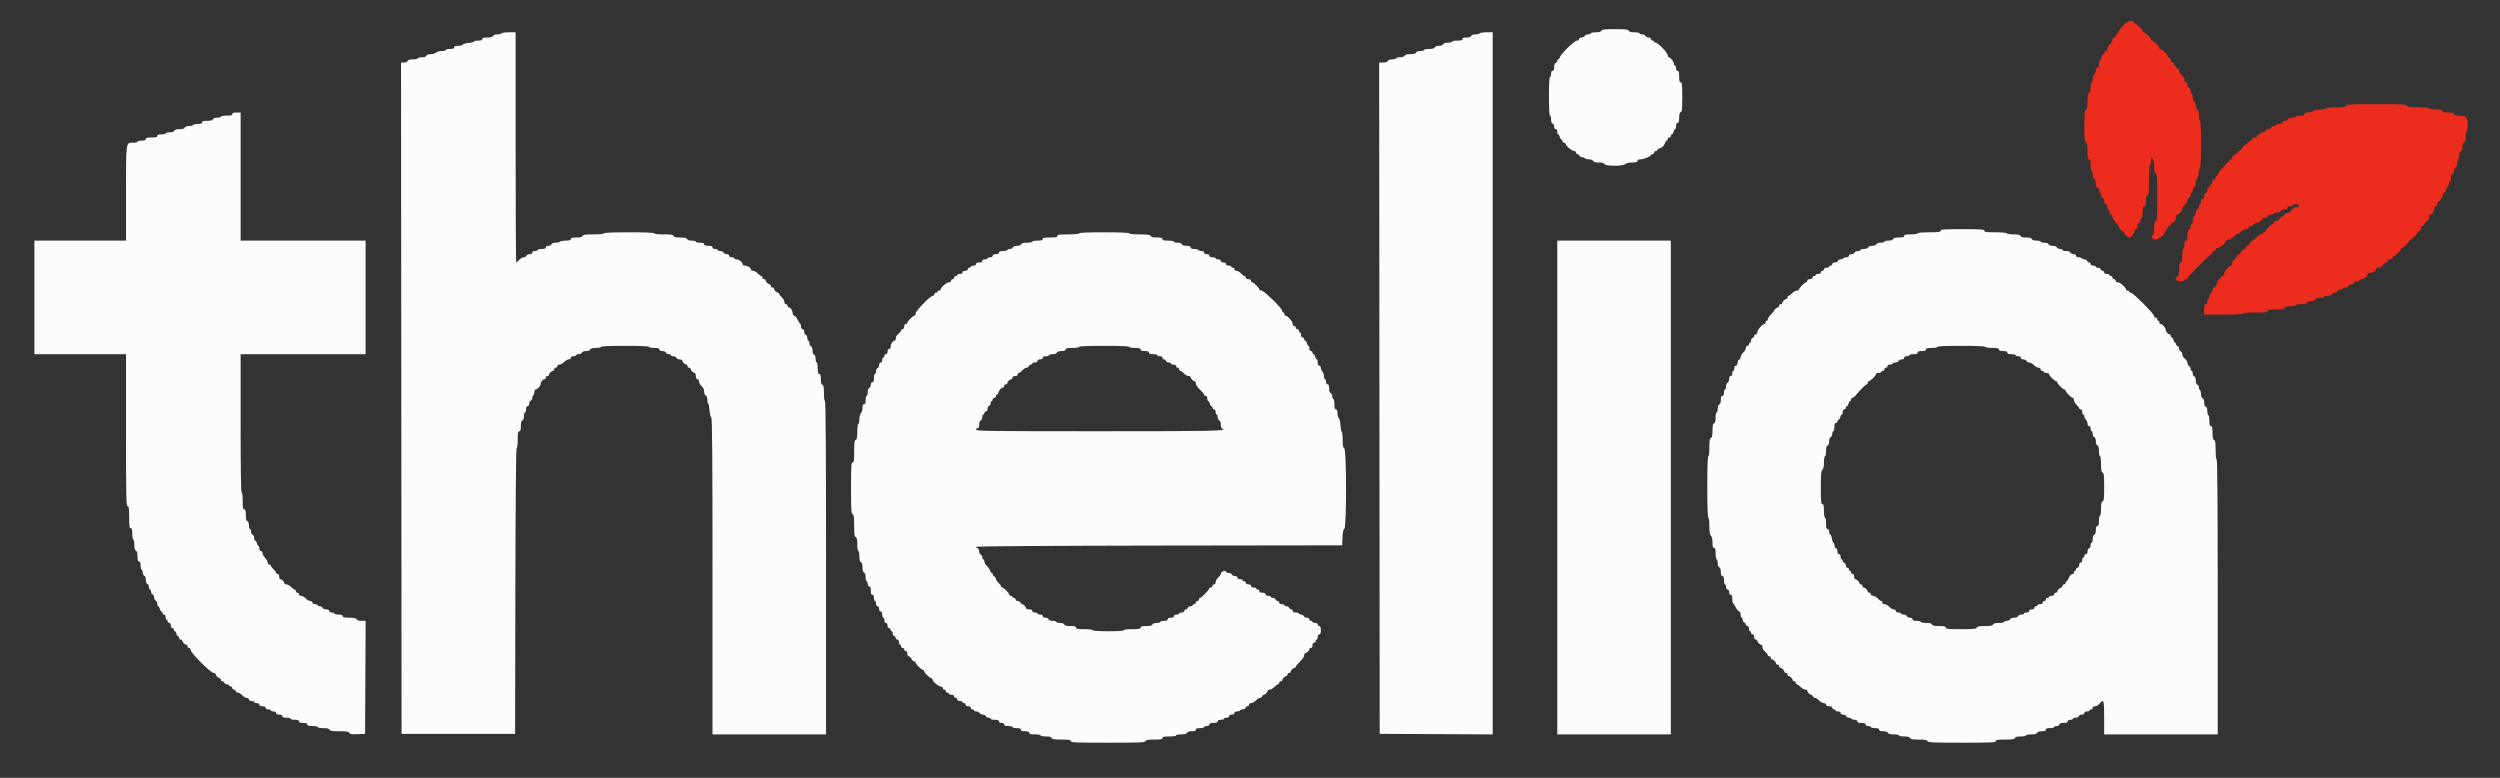 <svg id="svg" version="1.1" xmlns="http://www.w3.org/2000/svg" xmlns:xlink="http://www.w3.org/1999/xlink" width="400" height="124.444" viewBox="0, 0, 400,124.444"><rect x="0" y="0" width="400" height="124.444" fill="#333333" stroke="none"/><g id="svgg"><path id="path0" d="M256.227 4.917 C 256.160 5.092,255.887 5.167,255.316 5.167 C 254.867 5.167,254.500 5.242,254.500 5.333 C 254.500 5.425,254.310 5.500,254.078 5.500 C 253.846 5.500,253.613 5.612,253.560 5.750 C 253.508 5.888,253.285 6.000,253.066 6.000 C 252.822 6.000,252.667 6.097,252.667 6.250 C 252.667 6.392,252.517 6.500,252.321 6.500 C 251.920 6.500,249.771 8.577,249.593 9.135 C 249.530 9.336,249.408 9.500,249.322 9.500 C 249.237 9.500,249.167 9.604,249.167 9.732 C 249.167 9.860,249.054 10.008,248.917 10.060 C 248.760 10.120,248.667 10.375,248.667 10.745 C 248.667 11.157,248.592 11.333,248.417 11.333 C 248.250 11.333,248.167 11.500,248.167 11.833 C 248.167 12.108,248.092 12.333,248.000 12.333 C 247.895 12.333,247.833 13.472,247.833 15.417 C 247.833 17.361,247.895 18.500,248.000 18.500 C 248.092 18.500,248.167 18.765,248.167 19.089 C 248.167 19.458,248.260 19.713,248.417 19.773 C 248.554 19.826,248.667 20.048,248.667 20.268 C 248.667 20.511,248.764 20.667,248.917 20.667 C 249.072 20.667,249.167 20.824,249.167 21.083 C 249.167 21.313,249.234 21.500,249.315 21.500 C 249.397 21.500,249.511 21.688,249.568 21.917 C 249.626 22.146,249.747 22.333,249.837 22.333 C 249.926 22.333,250.000 22.446,250.000 22.583 C 250.000 22.721,250.112 22.833,250.250 22.833 C 250.387 22.833,250.500 22.920,250.500 23.027 C 250.500 23.317,251.516 24.167,251.863 24.167 C 252.030 24.167,252.167 24.279,252.167 24.417 C 252.167 24.554,252.271 24.667,252.399 24.667 C 252.527 24.667,252.674 24.779,252.727 24.917 C 252.780 25.054,252.971 25.167,253.152 25.167 C 253.332 25.167,253.527 25.242,253.583 25.333 C 253.640 25.425,253.936 25.500,254.242 25.500 C 254.582 25.500,254.835 25.597,254.894 25.750 C 254.961 25.925,255.234 26.000,255.810 26.000 C 256.386 26.000,256.660 26.075,256.727 26.250 C 256.865 26.610,259.699 26.610,260.060 26.250 C 260.216 26.094,260.626 26.000,261.155 26.000 C 261.795 26.000,262.000 25.939,262.000 25.750 C 262.000 25.590,262.160 25.500,262.444 25.500 C 262.947 25.500,264.167 25.005,264.167 24.801 C 264.167 24.727,264.279 24.667,264.417 24.667 C 264.554 24.667,264.667 24.554,264.667 24.417 C 264.667 24.279,264.779 24.167,264.917 24.167 C 265.054 24.167,265.167 24.097,265.167 24.011 C 265.167 23.926,265.332 23.803,265.534 23.739 C 265.999 23.592,266.258 23.333,266.406 22.867 C 266.470 22.665,266.592 22.500,266.678 22.500 C 266.763 22.500,266.833 22.387,266.833 22.250 C 266.833 22.113,266.946 22.000,267.083 22.000 C 267.221 22.000,267.333 21.887,267.333 21.750 C 267.333 21.613,267.407 21.500,267.497 21.500 C 267.587 21.500,267.707 21.313,267.765 21.083 C 267.822 20.854,267.936 20.667,268.018 20.667 C 268.100 20.667,268.167 20.442,268.167 20.167 C 268.167 19.833,268.250 19.667,268.417 19.667 C 268.605 19.667,268.667 19.465,268.667 18.851 C 268.667 18.280,268.742 18.007,268.917 17.940 C 269.122 17.861,269.167 17.430,269.167 15.505 C 269.167 13.538,269.127 13.167,268.917 13.167 C 268.725 13.167,268.667 12.954,268.667 12.250 C 268.667 11.546,268.609 11.333,268.417 11.333 C 268.261 11.333,268.167 11.176,268.167 10.917 C 268.167 10.688,268.092 10.500,268.000 10.500 C 267.908 10.500,267.831 10.369,267.828 10.208 C 267.821 9.865,267.276 9.167,267.015 9.167 C 266.915 9.167,266.833 9.016,266.833 8.831 C 266.833 8.445,265.285 6.833,264.914 6.833 C 264.778 6.833,264.667 6.758,264.667 6.667 C 264.667 6.575,264.554 6.500,264.417 6.500 C 264.279 6.500,264.167 6.388,264.167 6.250 C 264.167 6.097,264.011 6.000,263.768 6.000 C 263.548 6.000,263.326 5.888,263.273 5.750 C 263.220 5.612,262.987 5.500,262.755 5.500 C 262.523 5.500,262.333 5.425,262.333 5.333 C 262.333 5.242,261.966 5.167,261.518 5.167 C 260.947 5.167,260.674 5.092,260.606 4.917 C 260.528 4.713,260.124 4.667,258.417 4.667 C 256.709 4.667,256.305 4.713,256.227 4.917 M80.250 5.333 C 80.193 5.425,79.887 5.500,79.568 5.500 C 79.208 5.500,78.953 5.594,78.894 5.750 C 78.826 5.925,78.553 6.000,77.982 6.000 C 77.368 6.000,77.167 6.062,77.167 6.250 C 77.167 6.431,76.981 6.500,76.500 6.500 C 76.133 6.500,75.833 6.565,75.833 6.645 C 75.833 6.725,75.443 6.828,74.965 6.874 C 74.488 6.920,74.069 7.042,74.035 7.146 C 74.000 7.249,73.678 7.333,73.319 7.333 C 72.850 7.333,72.667 7.404,72.667 7.583 C 72.667 7.764,72.481 7.833,72.000 7.833 C 71.633 7.833,71.333 7.908,71.333 8.000 C 71.333 8.092,71.039 8.167,70.679 8.167 C 70.318 8.167,69.911 8.279,69.774 8.417 C 69.636 8.554,69.254 8.667,68.923 8.667 C 68.543 8.667,68.288 8.758,68.227 8.917 C 68.164 9.080,67.905 9.167,67.482 9.167 C 67.125 9.167,66.833 9.242,66.833 9.333 C 66.833 9.425,66.493 9.500,66.078 9.500 C 65.561 9.500,65.293 9.579,65.227 9.750 C 65.172 9.893,64.924 10.000,64.649 10.000 L 64.166 10.000 64.208 63.708 L 64.250 117.417 73.333 117.417 L 82.417 117.417 82.459 94.542 C 82.487 79.485,82.558 71.667,82.667 71.667 C 82.764 71.667,82.833 71.108,82.833 70.333 C 82.833 69.259,82.882 69.000,83.083 69.000 C 83.271 69.000,83.333 68.798,83.333 68.184 C 83.333 67.613,83.408 67.340,83.583 67.273 C 83.740 67.213,83.833 66.958,83.833 66.589 C 83.833 66.265,83.908 66.000,84.000 66.000 C 84.092 66.000,84.167 65.775,84.167 65.500 C 84.167 65.167,84.250 65.000,84.417 65.000 C 84.569 65.000,84.667 64.845,84.667 64.601 C 84.667 64.382,84.779 64.159,84.917 64.106 C 85.054 64.054,85.167 63.863,85.167 63.682 C 85.167 63.501,85.242 63.307,85.333 63.250 C 85.425 63.193,85.500 62.964,85.500 62.740 C 85.500 62.516,85.574 62.333,85.665 62.333 C 85.962 62.333,86.500 61.766,86.500 61.451 C 86.500 61.113,86.873 60.667,87.155 60.667 C 87.253 60.667,87.333 60.554,87.333 60.417 C 87.333 60.279,87.446 60.167,87.583 60.167 C 87.721 60.167,87.833 60.086,87.833 59.988 C 87.833 59.757,88.257 59.333,88.488 59.333 C 88.586 59.333,88.667 59.221,88.667 59.083 C 88.667 58.946,88.779 58.833,88.917 58.833 C 89.054 58.833,89.167 58.721,89.167 58.583 C 89.167 58.439,89.317 58.333,89.523 58.333 C 89.718 58.333,90.052 58.146,90.265 57.917 C 90.477 57.688,90.804 57.500,90.992 57.500 C 91.184 57.500,91.333 57.391,91.333 57.250 C 91.333 57.094,91.491 57.000,91.750 57.000 C 91.979 57.000,92.167 56.925,92.167 56.833 C 92.167 56.742,92.357 56.667,92.589 56.667 C 92.821 56.667,93.054 56.554,93.106 56.417 C 93.166 56.262,93.419 56.167,93.773 56.167 C 94.127 56.167,94.380 56.072,94.440 55.917 C 94.507 55.742,94.780 55.667,95.351 55.667 C 95.800 55.667,96.167 55.592,96.167 55.500 C 96.167 55.394,97.556 55.333,100.000 55.333 C 102.444 55.333,103.833 55.394,103.833 55.500 C 103.833 55.592,104.208 55.667,104.667 55.667 C 105.296 55.667,105.500 55.728,105.500 55.917 C 105.500 56.081,105.665 56.167,105.982 56.167 C 106.257 56.167,106.506 56.274,106.560 56.417 C 106.613 56.554,106.809 56.667,106.995 56.667 C 107.181 56.667,107.333 56.742,107.333 56.833 C 107.333 56.925,107.513 57.000,107.732 57.000 C 107.952 57.000,108.174 57.112,108.227 57.250 C 108.280 57.387,108.513 57.500,108.745 57.500 C 108.977 57.500,109.167 57.580,109.167 57.679 C 109.167 57.909,109.591 58.333,109.821 58.333 C 109.920 58.333,110.000 58.446,110.000 58.583 C 110.000 58.721,110.112 58.833,110.250 58.833 C 110.388 58.833,110.500 58.914,110.500 59.012 C 110.500 59.243,110.924 59.667,111.155 59.667 C 111.253 59.667,111.333 59.892,111.333 60.167 C 111.333 60.500,111.417 60.667,111.583 60.667 C 111.728 60.667,111.833 60.817,111.833 61.023 C 111.833 61.218,112.021 61.552,112.250 61.765 C 112.521 62.015,112.667 62.331,112.667 62.664 C 112.667 62.966,112.769 63.217,112.917 63.273 C 113.070 63.332,113.167 63.584,113.167 63.925 C 113.167 64.230,113.233 64.521,113.313 64.571 C 113.394 64.621,113.493 65.127,113.534 65.696 C 113.576 66.277,113.695 66.759,113.805 66.796 C 113.953 66.845,114.000 72.969,114.000 92.181 L 114.000 117.500 123.083 117.500 L 132.167 117.500 132.167 90.833 C 132.167 73.167,132.110 64.167,132.000 64.167 C 131.904 64.167,131.833 63.637,131.833 62.911 C 131.833 61.949,131.775 61.634,131.583 61.560 C 131.408 61.493,131.333 61.220,131.333 60.649 C 131.333 60.035,131.271 59.833,131.083 59.833 C 130.891 59.833,130.833 59.620,130.833 58.917 C 130.833 58.413,130.758 58.000,130.667 58.000 C 130.575 58.000,130.500 57.735,130.500 57.411 C 130.500 57.042,130.407 56.787,130.250 56.727 C 130.095 56.668,130.000 56.414,130.000 56.060 C 130.000 55.707,129.905 55.453,129.750 55.394 C 129.612 55.341,129.500 55.118,129.500 54.899 C 129.500 54.679,129.425 54.500,129.333 54.500 C 129.242 54.500,129.167 54.310,129.167 54.078 C 129.167 53.846,129.054 53.613,128.917 53.560 C 128.779 53.508,128.667 53.285,128.667 53.066 C 128.667 52.822,128.569 52.667,128.417 52.667 C 128.263 52.667,128.167 52.511,128.167 52.264 C 128.167 52.042,128.110 51.836,128.042 51.806 C 127.973 51.775,127.774 51.469,127.599 51.125 C 127.424 50.781,127.180 50.500,127.057 50.500 C 126.934 50.500,126.831 50.331,126.828 50.125 C 126.822 49.695,126.470 49.167,126.190 49.167 C 126.085 49.167,126.000 49.054,126.000 48.917 C 126.000 48.779,125.888 48.667,125.750 48.667 C 125.606 48.667,125.500 48.516,125.500 48.311 C 125.500 48.115,125.313 47.781,125.083 47.569 C 124.854 47.356,124.667 47.104,124.667 47.008 C 124.667 46.912,124.586 46.833,124.488 46.833 C 124.257 46.833,123.833 46.409,123.833 46.179 C 123.833 46.080,123.721 46.000,123.583 46.000 C 123.446 46.000,123.333 45.887,123.333 45.750 C 123.333 45.612,123.253 45.500,123.155 45.500 C 123.057 45.500,122.869 45.393,122.738 45.262 C 122.607 45.131,122.500 44.943,122.500 44.845 C 122.500 44.747,122.388 44.667,122.250 44.667 C 122.112 44.667,122.000 44.554,122.000 44.417 C 122.000 44.279,121.915 44.167,121.811 44.167 C 121.707 44.167,121.448 43.979,121.235 43.750 C 121.023 43.521,120.696 43.333,120.508 43.333 C 120.320 43.333,120.167 43.248,120.167 43.143 C 120.167 42.863,119.638 42.511,119.208 42.505 C 119.002 42.502,118.833 42.426,118.833 42.335 C 118.833 42.009,118.252 41.500,117.880 41.500 C 117.671 41.500,117.500 41.425,117.500 41.333 C 117.500 41.242,117.313 41.167,117.083 41.167 C 116.824 41.167,116.667 41.072,116.667 40.917 C 116.667 40.764,116.511 40.667,116.268 40.667 C 116.048 40.667,115.826 40.554,115.773 40.417 C 115.720 40.279,115.487 40.167,115.255 40.167 C 115.023 40.167,114.833 40.092,114.833 40.000 C 114.833 39.908,114.646 39.833,114.417 39.833 C 114.157 39.833,114.000 39.739,114.000 39.583 C 114.000 39.403,113.815 39.333,113.333 39.333 C 112.852 39.333,112.667 39.264,112.667 39.083 C 112.667 38.903,112.481 38.833,112.000 38.833 C 111.633 38.833,111.333 38.758,111.333 38.667 C 111.333 38.575,111.041 38.500,110.684 38.500 C 110.262 38.500,110.002 38.413,109.940 38.250 C 109.869 38.067,109.580 38.000,108.856 38.000 C 108.132 38.000,107.843 37.933,107.773 37.750 C 107.698 37.553,107.356 37.500,106.172 37.500 C 105.280 37.500,104.667 37.432,104.667 37.333 C 104.667 37.227,103.222 37.167,100.667 37.167 C 98.111 37.167,96.667 37.227,96.667 37.333 C 96.667 37.433,95.998 37.500,94.995 37.500 C 93.662 37.500,93.303 37.551,93.227 37.750 C 93.158 37.929,92.877 38.000,92.232 38.000 C 91.544 38.000,91.333 38.059,91.333 38.250 C 91.333 38.438,91.131 38.500,90.510 38.500 C 90.057 38.500,89.640 38.575,89.583 38.667 C 89.527 38.758,89.220 38.833,88.902 38.833 C 88.541 38.833,88.287 38.928,88.227 39.083 C 88.174 39.221,87.952 39.333,87.732 39.333 C 87.489 39.333,87.333 39.431,87.333 39.583 C 87.333 39.764,87.148 39.833,86.667 39.833 C 86.300 39.833,86.000 39.908,86.000 40.000 C 86.000 40.092,85.813 40.167,85.583 40.167 C 85.324 40.167,85.167 40.261,85.167 40.417 C 85.167 40.573,85.009 40.667,84.745 40.667 C 84.513 40.667,84.280 40.779,84.227 40.917 C 84.174 41.054,83.979 41.167,83.793 41.167 C 83.607 41.167,83.281 41.354,83.069 41.583 C 82.856 41.813,82.642 42.000,82.591 42.000 C 82.541 42.000,82.500 33.712,82.500 23.583 L 82.500 5.167 81.427 5.167 C 80.836 5.167,80.307 5.242,80.250 5.333 M236.750 5.333 C 236.693 5.425,236.387 5.500,236.068 5.500 C 235.708 5.500,235.453 5.594,235.394 5.750 C 235.331 5.913,235.072 6.000,234.649 6.000 C 234.183 6.000,234.000 6.071,234.000 6.250 C 234.000 6.439,233.796 6.500,233.167 6.500 C 232.708 6.500,232.333 6.575,232.333 6.667 C 232.333 6.758,232.031 6.833,231.661 6.833 C 231.218 6.833,230.957 6.918,230.894 7.083 C 230.834 7.238,230.581 7.333,230.227 7.333 C 229.873 7.333,229.620 7.428,229.560 7.583 C 229.493 7.758,229.220 7.833,228.649 7.833 C 228.200 7.833,227.833 7.908,227.833 8.000 C 227.833 8.092,227.568 8.167,227.245 8.167 C 226.875 8.167,226.620 8.260,226.560 8.417 C 226.493 8.592,226.219 8.667,225.644 8.667 C 225.068 8.667,224.794 8.741,224.727 8.917 C 224.664 9.080,224.405 9.167,223.982 9.167 C 223.625 9.167,223.333 9.242,223.333 9.333 C 223.333 9.425,223.068 9.500,222.745 9.500 C 222.375 9.500,222.120 9.593,222.060 9.750 C 221.998 9.913,221.738 10.000,221.315 10.000 L 220.666 10.000 220.708 63.708 L 220.750 117.417 229.792 117.460 L 238.833 117.503 238.833 61.335 L 238.833 5.167 237.843 5.167 C 237.299 5.167,236.807 5.242,236.750 5.333 M37.167 18.250 C 37.167 18.442,36.954 18.500,36.250 18.500 C 35.746 18.500,35.333 18.575,35.333 18.667 C 35.333 18.758,35.068 18.833,34.745 18.833 C 34.375 18.833,34.120 18.926,34.060 19.083 C 33.993 19.258,33.720 19.333,33.149 19.333 C 32.535 19.333,32.333 19.395,32.333 19.583 C 32.333 19.763,32.149 19.833,31.677 19.833 C 31.315 19.833,30.973 19.908,30.917 20.000 C 30.860 20.092,30.553 20.167,30.235 20.167 C 29.874 20.167,29.620 20.261,29.560 20.417 C 29.495 20.587,29.229 20.667,28.727 20.667 C 28.225 20.667,27.959 20.747,27.894 20.917 C 27.831 21.080,27.572 21.167,27.149 21.167 C 26.792 21.167,26.500 21.242,26.500 21.333 C 26.500 21.425,26.200 21.500,25.833 21.500 C 25.352 21.500,25.167 21.569,25.167 21.750 C 25.167 21.942,24.954 22.000,24.250 22.000 C 23.546 22.000,23.333 22.058,23.333 22.250 C 23.333 22.431,23.148 22.500,22.667 22.500 C 22.300 22.500,22.000 22.575,22.000 22.667 C 22.000 22.758,21.705 22.833,21.345 22.833 C 20.112 22.833,20.167 22.459,20.167 30.929 L 20.167 38.500 12.833 38.500 L 5.500 38.500 5.500 47.583 L 5.500 56.667 12.833 56.667 L 20.167 56.667 20.167 68.833 C 20.167 79.537,20.197 81.000,20.417 81.000 C 20.623 81.000,20.667 81.306,20.667 82.750 C 20.667 84.194,20.710 84.500,20.917 84.500 C 21.109 84.500,21.167 84.713,21.167 85.417 C 21.167 85.921,21.242 86.333,21.333 86.333 C 21.425 86.333,21.500 86.711,21.500 87.172 C 21.500 87.764,21.574 88.039,21.750 88.106 C 21.925 88.174,22.000 88.447,22.000 89.018 C 22.000 89.632,22.062 89.833,22.250 89.833 C 22.431 89.833,22.500 90.019,22.500 90.500 C 22.500 90.867,22.575 91.167,22.667 91.167 C 22.758 91.167,22.833 91.357,22.833 91.589 C 22.833 91.821,22.946 92.054,23.083 92.106 C 23.238 92.166,23.333 92.419,23.333 92.773 C 23.333 93.127,23.428 93.380,23.583 93.440 C 23.721 93.492,23.833 93.715,23.833 93.934 C 23.833 94.154,23.908 94.333,24.000 94.333 C 24.092 94.333,24.167 94.486,24.167 94.672 C 24.167 94.858,24.279 95.054,24.417 95.106 C 24.554 95.159,24.667 95.384,24.667 95.606 C 24.667 95.829,24.779 96.054,24.917 96.106 C 25.054 96.159,25.167 96.382,25.167 96.601 C 25.167 96.821,25.234 97.000,25.315 97.000 C 25.397 97.000,25.511 97.188,25.568 97.417 C 25.626 97.646,25.747 97.833,25.837 97.833 C 25.926 97.833,26.000 97.946,26.000 98.083 C 26.000 98.221,26.113 98.333,26.250 98.333 C 26.406 98.333,26.500 98.491,26.500 98.750 C 26.500 98.979,26.575 99.167,26.667 99.167 C 26.758 99.167,26.833 99.279,26.833 99.417 C 26.833 99.554,26.946 99.667,27.083 99.667 C 27.239 99.667,27.333 99.824,27.333 100.083 C 27.333 100.343,27.428 100.500,27.583 100.500 C 27.721 100.500,27.833 100.612,27.833 100.750 C 27.833 100.888,27.900 101.000,27.982 101.000 C 28.064 101.000,28.178 101.187,28.235 101.417 C 28.293 101.646,28.413 101.833,28.503 101.833 C 28.593 101.833,28.667 101.946,28.667 102.083 C 28.667 102.221,28.779 102.333,28.917 102.333 C 29.054 102.333,29.167 102.414,29.167 102.512 C 29.167 102.743,29.591 103.167,29.821 103.167 C 29.920 103.167,30.000 103.279,30.000 103.417 C 30.000 103.554,30.113 103.667,30.250 103.667 C 30.390 103.667,30.500 103.815,30.500 104.003 C 30.500 104.457,33.709 107.667,34.162 107.667 C 34.348 107.667,34.500 107.747,34.500 107.845 C 34.500 108.076,34.924 108.500,35.155 108.500 C 35.253 108.500,35.333 108.612,35.333 108.750 C 35.333 108.888,35.438 109.000,35.566 109.000 C 35.693 109.000,35.841 109.112,35.894 109.250 C 35.946 109.388,36.142 109.500,36.328 109.500 C 36.514 109.500,36.667 109.575,36.667 109.667 C 36.667 109.758,36.779 109.833,36.917 109.833 C 37.054 109.833,37.167 109.946,37.167 110.083 C 37.167 110.221,37.271 110.333,37.399 110.333 C 37.527 110.333,37.674 110.446,37.727 110.583 C 37.780 110.721,37.948 110.833,38.101 110.833 C 38.253 110.833,38.552 111.021,38.765 111.250 C 38.977 111.479,39.304 111.667,39.492 111.667 C 39.684 111.667,39.833 111.776,39.833 111.917 C 39.833 112.072,39.991 112.167,40.250 112.167 C 40.479 112.167,40.667 112.242,40.667 112.333 C 40.667 112.425,40.854 112.500,41.083 112.500 C 41.343 112.500,41.500 112.594,41.500 112.750 C 41.500 112.917,41.667 113.000,42.000 113.000 C 42.333 113.000,42.500 113.083,42.500 113.250 C 42.500 113.406,42.657 113.500,42.917 113.500 C 43.146 113.500,43.333 113.575,43.333 113.667 C 43.333 113.758,43.521 113.833,43.750 113.833 C 44.009 113.833,44.167 113.928,44.167 114.083 C 44.167 114.250,44.333 114.333,44.667 114.333 C 45.000 114.333,45.167 114.417,45.167 114.583 C 45.167 114.764,45.352 114.833,45.833 114.833 C 46.200 114.833,46.500 114.908,46.500 115.000 C 46.500 115.092,46.800 115.167,47.167 115.167 C 47.648 115.167,47.833 115.236,47.833 115.417 C 47.833 115.597,48.019 115.667,48.500 115.667 C 48.981 115.667,49.167 115.736,49.167 115.917 C 49.167 116.106,49.370 116.167,50.000 116.167 C 50.458 116.167,50.833 116.242,50.833 116.333 C 50.833 116.425,51.238 116.500,51.732 116.500 C 52.377 116.500,52.658 116.571,52.727 116.750 C 52.802 116.946,53.142 117.000,54.310 117.000 C 55.498 117.000,55.818 117.052,55.896 117.257 C 55.975 117.463,56.237 117.505,57.206 117.466 L 58.417 117.417 58.460 108.375 L 58.503 99.333 57.830 99.333 C 57.385 99.333,57.124 99.248,57.060 99.083 C 56.989 98.897,56.692 98.833,55.899 98.833 C 55.063 98.833,54.833 98.779,54.833 98.583 C 54.833 98.403,54.648 98.333,54.167 98.333 C 53.800 98.333,53.500 98.258,53.500 98.167 C 53.500 98.075,53.313 98.000,53.083 98.000 C 52.824 98.000,52.667 97.906,52.667 97.750 C 52.667 97.585,52.502 97.500,52.184 97.500 C 51.910 97.500,51.661 97.393,51.606 97.250 C 51.554 97.112,51.358 97.000,51.172 97.000 C 50.986 97.000,50.833 96.925,50.833 96.833 C 50.833 96.742,50.646 96.667,50.417 96.667 C 50.157 96.667,50.000 96.572,50.000 96.417 C 50.000 96.276,49.851 96.167,49.659 96.167 C 49.471 96.167,49.144 95.979,48.931 95.750 C 48.719 95.521,48.385 95.333,48.189 95.333 C 47.984 95.333,47.833 95.228,47.833 95.083 C 47.833 94.946,47.721 94.833,47.583 94.833 C 47.446 94.833,47.333 94.721,47.333 94.583 C 47.333 94.446,47.248 94.333,47.144 94.333 C 47.040 94.333,46.781 94.146,46.569 93.917 C 46.356 93.688,46.029 93.500,45.841 93.500 C 45.654 93.500,45.500 93.420,45.500 93.321 C 45.500 93.091,45.076 92.667,44.845 92.667 C 44.747 92.667,44.667 92.479,44.667 92.250 C 44.667 91.991,44.572 91.833,44.417 91.833 C 44.279 91.833,44.167 91.748,44.167 91.644 C 44.167 91.540,43.979 91.281,43.750 91.069 C 43.521 90.856,43.333 90.604,43.333 90.508 C 43.333 90.412,43.221 90.333,43.083 90.333 C 42.946 90.333,42.833 90.194,42.833 90.024 C 42.833 89.854,42.646 89.513,42.417 89.266 C 42.187 89.018,42.000 88.670,42.000 88.491 C 42.000 88.313,41.887 88.167,41.750 88.167 C 41.594 88.167,41.500 88.009,41.500 87.750 C 41.500 87.521,41.433 87.333,41.351 87.333 C 41.270 87.333,41.156 87.146,41.098 86.917 C 41.041 86.688,40.920 86.500,40.830 86.500 C 40.740 86.500,40.667 86.310,40.667 86.078 C 40.667 85.846,40.554 85.613,40.417 85.560 C 40.279 85.508,40.167 85.285,40.167 85.066 C 40.167 84.846,40.092 84.667,40.000 84.667 C 39.908 84.667,39.833 84.402,39.833 84.078 C 39.833 83.709,39.740 83.454,39.583 83.394 C 39.404 83.325,39.333 83.044,39.333 82.399 C 39.333 81.711,39.275 81.500,39.083 81.500 C 38.882 81.500,38.833 81.241,38.833 80.167 C 38.833 79.389,38.764 78.833,38.667 78.833 C 38.557 78.833,38.500 75.028,38.500 67.750 L 38.500 56.667 48.500 56.667 L 58.500 56.667 58.500 47.583 L 58.500 38.500 48.500 38.500 L 38.500 38.500 38.500 28.250 L 38.500 18.000 37.833 18.000 C 37.352 18.000,37.167 18.069,37.167 18.250 M310.500 36.917 C 310.500 37.124,310.185 37.167,308.667 37.167 C 307.556 37.167,306.833 37.232,306.833 37.333 C 306.833 37.427,306.361 37.500,305.750 37.500 C 304.898 37.500,304.667 37.553,304.667 37.750 C 304.667 37.939,304.462 38.000,303.828 38.000 C 303.236 38.000,302.961 38.074,302.894 38.250 C 302.831 38.413,302.572 38.500,302.149 38.500 C 301.792 38.500,301.500 38.575,301.500 38.667 C 301.500 38.758,301.235 38.833,300.911 38.833 C 300.542 38.833,300.287 38.926,300.227 39.083 C 300.168 39.238,299.914 39.333,299.560 39.333 C 299.207 39.333,298.953 39.428,298.894 39.583 C 298.834 39.738,298.581 39.833,298.232 39.833 C 297.921 39.833,297.667 39.908,297.667 40.000 C 297.667 40.092,297.477 40.167,297.245 40.167 C 297.013 40.167,296.780 40.279,296.727 40.417 C 296.674 40.554,296.452 40.667,296.232 40.667 C 295.989 40.667,295.833 40.764,295.833 40.917 C 295.833 41.071,295.677 41.167,295.427 41.167 C 295.203 41.167,294.973 41.242,294.917 41.333 C 294.860 41.425,294.666 41.500,294.485 41.500 C 294.304 41.500,294.113 41.612,294.060 41.750 C 294.008 41.887,293.785 42.000,293.566 42.000 C 293.322 42.000,293.167 42.097,293.167 42.250 C 293.167 42.387,293.054 42.500,292.917 42.500 C 292.779 42.500,292.667 42.575,292.667 42.667 C 292.667 42.758,292.479 42.833,292.250 42.833 C 291.991 42.833,291.833 42.928,291.833 43.083 C 291.833 43.221,291.721 43.333,291.583 43.333 C 291.446 43.333,291.333 43.446,291.333 43.583 C 291.333 43.739,291.176 43.833,290.917 43.833 C 290.688 43.833,290.500 43.908,290.500 44.000 C 290.500 44.092,290.387 44.167,290.250 44.167 C 290.112 44.167,290.000 44.279,290.000 44.417 C 290.000 44.572,289.843 44.667,289.583 44.667 C 289.324 44.667,289.167 44.761,289.167 44.917 C 289.167 45.054,289.086 45.167,288.987 45.167 C 288.754 45.167,287.833 46.087,287.833 46.321 C 287.833 46.419,287.673 46.500,287.477 46.500 C 287.282 46.500,286.948 46.688,286.735 46.917 C 286.523 47.146,286.271 47.333,286.175 47.333 C 286.079 47.333,286.000 47.446,286.000 47.583 C 286.000 47.721,285.920 47.833,285.821 47.833 C 285.591 47.833,285.167 48.257,285.167 48.488 C 285.167 48.586,285.054 48.667,284.917 48.667 C 284.779 48.667,284.667 48.779,284.667 48.917 C 284.667 49.054,284.586 49.167,284.488 49.167 C 284.304 49.167,283.833 49.573,283.833 49.732 C 283.833 49.782,283.608 50.052,283.333 50.333 C 283.058 50.615,282.833 50.955,282.833 51.089 C 282.833 51.223,282.758 51.333,282.667 51.333 C 282.575 51.333,282.500 51.446,282.500 51.583 C 282.500 51.721,282.419 51.833,282.321 51.833 C 282.006 51.833,281.167 52.794,281.167 53.154 C 281.167 53.350,281.059 53.500,280.917 53.500 C 280.779 53.500,280.667 53.604,280.667 53.732 C 280.667 53.860,280.554 54.008,280.417 54.060 C 280.279 54.113,280.167 54.309,280.167 54.495 C 280.167 54.681,280.092 54.833,280.000 54.833 C 279.908 54.833,279.833 54.946,279.833 55.083 C 279.833 55.221,279.721 55.333,279.583 55.333 C 279.443 55.333,279.333 55.482,279.333 55.675 C 279.333 55.862,279.146 56.190,278.917 56.402 C 278.688 56.614,278.500 56.940,278.500 57.126 C 278.500 57.312,278.387 57.508,278.250 57.560 C 278.112 57.613,278.000 57.846,278.000 58.078 C 278.000 58.342,277.906 58.500,277.750 58.500 C 277.594 58.500,277.500 58.657,277.500 58.917 C 277.500 59.146,277.425 59.333,277.333 59.333 C 277.242 59.333,277.167 59.521,277.167 59.750 C 277.167 60.009,277.072 60.167,276.917 60.167 C 276.752 60.167,276.667 60.331,276.667 60.649 C 276.667 60.924,276.559 61.172,276.417 61.227 C 276.271 61.283,276.167 61.533,276.167 61.828 C 276.167 62.106,276.092 62.333,276.000 62.333 C 275.908 62.333,275.833 62.558,275.833 62.833 C 275.833 63.167,275.750 63.333,275.583 63.333 C 275.404 63.333,275.333 63.517,275.333 63.982 C 275.333 64.405,275.246 64.664,275.083 64.727 C 274.926 64.787,274.833 65.042,274.833 65.411 C 274.833 65.735,274.758 66.000,274.667 66.000 C 274.575 66.000,274.500 66.367,274.500 66.816 C 274.500 67.387,274.425 67.660,274.250 67.727 C 274.064 67.798,274.000 68.096,274.000 68.894 C 274.000 69.692,273.936 69.989,273.750 70.060 C 273.555 70.135,273.500 70.468,273.500 71.578 C 273.500 72.415,273.431 73.000,273.333 73.000 C 273.226 73.000,273.167 74.750,273.167 77.917 C 273.167 81.083,273.226 82.833,273.333 82.833 C 273.430 82.833,273.500 83.385,273.500 84.155 C 273.500 85.107,273.570 85.546,273.750 85.726 C 273.906 85.883,274.000 86.292,274.000 86.821 C 274.000 87.462,274.061 87.667,274.250 87.667 C 274.442 87.667,274.500 87.880,274.500 88.583 C 274.500 89.087,274.575 89.500,274.667 89.500 C 274.758 89.500,274.833 89.765,274.833 90.089 C 274.833 90.458,274.926 90.713,275.083 90.773 C 275.246 90.836,275.333 91.095,275.333 91.518 C 275.333 91.983,275.404 92.167,275.583 92.167 C 275.764 92.167,275.833 92.352,275.833 92.833 C 275.833 93.200,275.908 93.500,276.000 93.500 C 276.092 93.500,276.167 93.688,276.167 93.917 C 276.167 94.176,276.261 94.333,276.417 94.333 C 276.572 94.333,276.667 94.491,276.667 94.750 C 276.667 95.009,276.761 95.167,276.917 95.167 C 277.096 95.167,277.167 95.350,277.167 95.819 C 277.167 96.178,277.223 96.497,277.292 96.528 C 277.360 96.558,277.560 96.865,277.735 97.208 C 277.909 97.552,278.153 97.833,278.276 97.833 C 278.414 97.833,278.500 98.026,278.500 98.333 C 278.500 98.608,278.575 98.833,278.667 98.833 C 278.758 98.833,278.833 98.986,278.833 99.172 C 278.833 99.358,278.946 99.554,279.083 99.606 C 279.221 99.659,279.333 99.807,279.333 99.934 C 279.333 100.062,279.446 100.167,279.583 100.167 C 279.739 100.167,279.833 100.324,279.833 100.583 C 279.833 100.813,279.908 101.000,280.000 101.000 C 280.092 101.000,280.167 101.112,280.167 101.250 C 280.167 101.388,280.279 101.500,280.417 101.500 C 280.572 101.500,280.667 101.657,280.667 101.917 C 280.667 102.176,280.761 102.333,280.917 102.333 C 281.054 102.333,281.167 102.414,281.167 102.512 C 281.167 102.743,281.591 103.167,281.821 103.167 C 281.920 103.167,282.000 103.344,282.000 103.560 C 282.000 103.785,282.178 104.087,282.417 104.266 C 282.646 104.438,282.833 104.674,282.833 104.790 C 282.833 104.905,282.946 105.000,283.083 105.000 C 283.221 105.000,283.333 105.112,283.333 105.250 C 283.333 105.388,283.414 105.500,283.512 105.500 C 283.743 105.500,284.167 105.924,284.167 106.155 C 284.167 106.253,284.279 106.333,284.417 106.333 C 284.554 106.333,284.667 106.446,284.667 106.583 C 284.667 106.721,284.747 106.833,284.845 106.833 C 285.076 106.833,285.500 107.257,285.500 107.488 C 285.500 107.586,285.612 107.667,285.750 107.667 C 285.887 107.667,286.000 107.779,286.000 107.917 C 286.000 108.054,286.080 108.167,286.179 108.167 C 286.409 108.167,286.833 108.591,286.833 108.821 C 286.833 108.920,286.946 109.000,287.083 109.000 C 287.221 109.000,287.333 109.112,287.333 109.250 C 287.333 109.388,287.418 109.500,287.523 109.500 C 287.627 109.500,287.886 109.687,288.098 109.917 C 288.310 110.146,288.638 110.333,288.825 110.333 C 289.013 110.333,289.167 110.414,289.167 110.512 C 289.167 110.734,289.587 111.167,289.804 111.167 C 289.892 111.167,290.008 111.279,290.060 111.417 C 290.113 111.554,290.275 111.667,290.419 111.667 C 290.564 111.667,290.856 111.854,291.069 112.083 C 291.281 112.313,291.615 112.500,291.811 112.500 C 292.016 112.500,292.167 112.606,292.167 112.750 C 292.167 112.917,292.333 113.000,292.667 113.000 C 293.000 113.000,293.167 113.083,293.167 113.250 C 293.167 113.388,293.279 113.500,293.417 113.500 C 293.554 113.500,293.667 113.575,293.667 113.667 C 293.667 113.758,293.854 113.833,294.083 113.833 C 294.343 113.833,294.500 113.928,294.500 114.083 C 294.500 114.236,294.655 114.333,294.899 114.333 C 295.118 114.333,295.341 114.446,295.394 114.583 C 295.446 114.721,295.637 114.833,295.818 114.833 C 295.999 114.833,296.193 114.908,296.250 115.000 C 296.307 115.092,296.536 115.167,296.760 115.167 C 297.010 115.167,297.167 115.263,297.167 115.417 C 297.167 115.597,297.352 115.667,297.833 115.667 C 298.315 115.667,298.500 115.736,298.500 115.917 C 298.500 116.072,298.657 116.167,298.917 116.167 C 299.146 116.167,299.333 116.242,299.333 116.333 C 299.333 116.425,299.633 116.500,300.000 116.500 C 300.481 116.500,300.667 116.569,300.667 116.750 C 300.667 116.929,300.850 117.000,301.316 117.000 C 301.738 117.000,301.998 117.087,302.060 117.250 C 302.128 117.426,302.403 117.500,302.995 117.500 C 303.456 117.500,303.833 117.575,303.833 117.667 C 303.833 117.758,304.211 117.833,304.672 117.833 C 305.264 117.833,305.539 117.907,305.606 118.083 C 305.680 118.276,306.000 118.333,307.000 118.333 C 308.000 118.333,308.320 118.391,308.394 118.583 C 308.476 118.798,309.246 118.833,313.911 118.833 C 318.620 118.833,319.333 118.800,319.333 118.583 C 319.333 118.380,319.609 118.333,320.816 118.333 C 321.979 118.333,322.318 118.280,322.394 118.083 C 322.461 117.907,322.736 117.833,323.328 117.833 C 323.789 117.833,324.167 117.758,324.167 117.667 C 324.167 117.575,324.544 117.500,325.005 117.500 C 325.597 117.500,325.872 117.426,325.940 117.250 C 326.002 117.087,326.262 117.000,326.684 117.000 C 327.150 117.000,327.333 116.929,327.333 116.750 C 327.333 116.569,327.519 116.500,328.000 116.500 C 328.367 116.500,328.667 116.425,328.667 116.333 C 328.667 116.242,328.854 116.167,329.083 116.167 C 329.343 116.167,329.500 116.072,329.500 115.917 C 329.500 115.736,329.685 115.667,330.167 115.667 C 330.648 115.667,330.833 115.597,330.833 115.417 C 330.833 115.261,330.991 115.167,331.250 115.167 C 331.479 115.167,331.667 115.092,331.667 115.000 C 331.667 114.908,331.857 114.833,332.089 114.833 C 332.321 114.833,332.554 114.721,332.606 114.583 C 332.659 114.446,332.882 114.333,333.101 114.333 C 333.345 114.333,333.500 114.236,333.500 114.083 C 333.500 113.928,333.657 113.833,333.917 113.833 C 334.146 113.833,334.333 113.758,334.333 113.667 C 334.333 113.575,334.446 113.500,334.583 113.500 C 334.721 113.500,334.833 113.388,334.833 113.250 C 334.833 113.098,334.988 113.000,335.227 113.000 C 335.452 113.000,335.754 112.822,335.933 112.583 C 336.578 111.724,336.667 111.996,336.667 114.833 L 336.667 117.500 345.750 117.500 L 354.833 117.500 354.833 95.500 C 354.833 80.944,354.777 73.500,354.667 73.500 C 354.568 73.500,354.500 72.887,354.500 71.995 C 354.500 70.811,354.447 70.469,354.250 70.394 C 354.064 70.322,354.000 70.026,354.000 69.232 C 354.000 68.396,353.946 68.167,353.750 68.167 C 353.562 68.167,353.500 67.964,353.500 67.343 C 353.500 66.890,353.425 66.473,353.333 66.417 C 353.242 66.360,353.167 66.053,353.167 65.735 C 353.167 65.374,353.072 65.120,352.917 65.060 C 352.762 65.001,352.667 64.747,352.667 64.394 C 352.667 64.040,352.572 63.786,352.417 63.727 C 352.264 63.668,352.167 63.416,352.167 63.075 C 352.167 62.770,352.092 62.473,352.000 62.417 C 351.908 62.360,351.833 62.166,351.833 61.985 C 351.833 61.804,351.721 61.613,351.583 61.560 C 351.428 61.501,351.333 61.247,351.333 60.894 C 351.333 60.540,351.238 60.286,351.083 60.227 C 350.946 60.174,350.833 59.952,350.833 59.732 C 350.833 59.513,350.758 59.333,350.667 59.333 C 350.575 59.333,350.500 59.181,350.500 58.995 C 350.500 58.809,350.387 58.613,350.250 58.560 C 350.113 58.508,350.000 58.295,350.000 58.089 C 350.000 57.882,349.813 57.573,349.583 57.400 C 349.351 57.226,349.167 56.918,349.167 56.705 C 349.167 56.495,349.054 56.280,348.917 56.227 C 348.779 56.174,348.667 55.987,348.667 55.810 C 348.667 55.634,348.554 55.446,348.417 55.394 C 348.279 55.341,348.167 55.193,348.167 55.066 C 348.167 54.938,348.100 54.833,348.018 54.833 C 347.936 54.833,347.822 54.646,347.765 54.417 C 347.707 54.188,347.587 54.000,347.497 54.000 C 347.407 54.000,347.333 53.887,347.333 53.750 C 347.333 53.612,347.253 53.500,347.155 53.500 C 346.873 53.500,346.500 53.054,346.500 52.716 C 346.500 52.401,345.962 51.833,345.665 51.833 C 345.574 51.833,345.500 51.721,345.500 51.583 C 345.500 51.446,345.425 51.333,345.333 51.333 C 345.242 51.333,345.167 51.221,345.167 51.083 C 345.167 50.946,345.054 50.833,344.917 50.833 C 344.779 50.833,344.667 50.715,344.667 50.570 C 344.667 50.226,341.274 46.833,340.930 46.833 C 340.785 46.833,340.667 46.758,340.667 46.667 C 340.667 46.575,340.554 46.500,340.417 46.500 C 340.279 46.500,340.167 46.419,340.167 46.321 C 340.167 46.006,339.206 45.167,338.846 45.167 C 338.650 45.167,338.500 45.059,338.500 44.917 C 338.500 44.779,338.387 44.667,338.250 44.667 C 338.112 44.667,338.000 44.554,338.000 44.417 C 338.000 44.279,337.887 44.167,337.750 44.167 C 337.612 44.167,337.500 44.092,337.500 44.000 C 337.500 43.908,337.313 43.833,337.083 43.833 C 336.824 43.833,336.667 43.739,336.667 43.583 C 336.667 43.446,336.562 43.333,336.434 43.333 C 336.307 43.333,336.159 43.221,336.106 43.083 C 336.054 42.946,335.858 42.833,335.672 42.833 C 335.486 42.833,335.333 42.758,335.333 42.667 C 335.333 42.575,335.146 42.500,334.917 42.500 C 334.657 42.500,334.500 42.406,334.500 42.250 C 334.500 42.112,334.396 42.000,334.268 42.000 C 334.140 42.000,333.992 41.887,333.940 41.750 C 333.887 41.612,333.696 41.500,333.515 41.500 C 333.334 41.500,333.140 41.425,333.083 41.333 C 333.027 41.242,332.797 41.167,332.573 41.167 C 332.323 41.167,332.167 41.071,332.167 40.917 C 332.167 40.764,332.011 40.667,331.768 40.667 C 331.548 40.667,331.326 40.554,331.273 40.417 C 331.213 40.260,330.958 40.167,330.589 40.167 C 330.265 40.167,330.000 40.092,330.000 40.000 C 330.000 39.908,329.821 39.833,329.601 39.833 C 329.382 39.833,329.159 39.721,329.106 39.583 C 329.047 39.428,328.793 39.333,328.440 39.333 C 328.086 39.333,327.832 39.238,327.773 39.083 C 327.713 38.926,327.458 38.833,327.089 38.833 C 326.765 38.833,326.500 38.758,326.500 38.667 C 326.500 38.575,326.208 38.500,325.851 38.500 C 325.428 38.500,325.169 38.413,325.106 38.250 C 325.039 38.075,324.766 38.000,324.190 38.000 C 323.614 38.000,323.340 37.925,323.273 37.750 C 323.203 37.566,322.913 37.500,322.182 37.500 C 321.634 37.500,321.140 37.425,321.083 37.333 C 321.025 37.239,320.220 37.167,319.240 37.167 C 317.804 37.167,317.500 37.123,317.500 36.917 C 317.500 36.702,317.000 36.667,314.000 36.667 C 311.000 36.667,310.500 36.702,310.500 36.917 M172.667 37.333 C 172.667 37.434,171.972 37.500,170.917 37.500 C 169.472 37.500,169.167 37.544,169.167 37.750 C 169.167 37.948,168.926 38.000,168.000 38.000 C 167.074 38.000,166.833 38.052,166.833 38.250 C 166.833 38.439,166.630 38.500,166.000 38.500 C 165.542 38.500,165.167 38.575,165.167 38.667 C 165.167 38.758,164.789 38.833,164.328 38.833 C 163.736 38.833,163.461 38.907,163.394 39.083 C 163.334 39.238,163.081 39.333,162.727 39.333 C 162.373 39.333,162.120 39.428,162.060 39.583 C 162.008 39.721,161.785 39.833,161.566 39.833 C 161.346 39.833,161.167 39.908,161.167 40.000 C 161.167 40.092,160.867 40.167,160.500 40.167 C 160.019 40.167,159.833 40.236,159.833 40.417 C 159.833 40.583,159.667 40.667,159.333 40.667 C 159.000 40.667,158.833 40.750,158.833 40.917 C 158.833 41.072,158.676 41.167,158.417 41.167 C 158.188 41.167,158.000 41.242,158.000 41.333 C 158.000 41.425,157.813 41.500,157.583 41.500 C 157.324 41.500,157.167 41.594,157.167 41.750 C 157.167 41.917,157.000 42.000,156.667 42.000 C 156.333 42.000,156.167 42.083,156.167 42.250 C 156.167 42.406,156.009 42.500,155.750 42.500 C 155.521 42.500,155.333 42.575,155.333 42.667 C 155.333 42.758,155.221 42.833,155.083 42.833 C 154.946 42.833,154.833 42.946,154.833 43.083 C 154.833 43.239,154.676 43.333,154.417 43.333 C 154.157 43.333,154.000 43.428,154.000 43.583 C 154.000 43.739,153.843 43.833,153.583 43.833 C 153.354 43.833,153.167 43.908,153.167 44.000 C 153.167 44.092,153.054 44.167,152.917 44.167 C 152.779 44.167,152.667 44.279,152.667 44.417 C 152.667 44.554,152.554 44.667,152.417 44.667 C 152.279 44.667,152.167 44.779,152.167 44.917 C 152.167 45.059,152.017 45.167,151.821 45.167 C 151.461 45.167,150.500 46.006,150.500 46.321 C 150.500 46.419,150.387 46.500,150.250 46.500 C 150.112 46.500,150.000 46.575,150.000 46.667 C 150.000 46.758,149.887 46.833,149.750 46.833 C 149.612 46.833,149.500 46.946,149.500 47.083 C 149.500 47.221,149.381 47.333,149.237 47.333 C 148.840 47.333,146.500 49.744,146.500 50.153 C 146.500 50.344,146.419 50.500,146.321 50.500 C 146.087 50.500,145.167 51.421,145.167 51.654 C 145.167 51.753,145.054 51.833,144.917 51.833 C 144.761 51.833,144.667 51.991,144.667 52.250 C 144.667 52.509,144.572 52.667,144.417 52.667 C 144.279 52.667,144.167 52.761,144.167 52.877 C 144.167 52.993,143.979 53.228,143.750 53.400 C 143.512 53.579,143.333 53.882,143.333 54.107 C 143.333 54.323,143.248 54.500,143.143 54.500 C 142.863 54.500,142.511 55.028,142.505 55.458 C 142.502 55.678,142.397 55.833,142.250 55.833 C 142.094 55.833,142.000 55.991,142.000 56.250 C 142.000 56.509,141.906 56.667,141.750 56.667 C 141.612 56.667,141.500 56.779,141.500 56.917 C 141.500 57.054,141.425 57.167,141.333 57.167 C 141.242 57.167,141.167 57.354,141.167 57.583 C 141.167 57.843,141.072 58.000,140.917 58.000 C 140.764 58.000,140.667 58.155,140.667 58.399 C 140.667 58.618,140.554 58.841,140.417 58.894 C 140.279 58.946,140.167 59.179,140.167 59.411 C 140.167 59.643,140.092 59.833,140.000 59.833 C 139.908 59.833,139.833 60.133,139.833 60.500 C 139.833 60.981,139.764 61.167,139.583 61.167 C 139.431 61.167,139.333 61.322,139.333 61.566 C 139.333 61.785,139.221 62.008,139.083 62.060 C 138.926 62.120,138.833 62.375,138.833 62.745 C 138.833 63.068,138.758 63.333,138.667 63.333 C 138.575 63.333,138.500 63.633,138.500 64.000 C 138.500 64.481,138.431 64.667,138.250 64.667 C 138.074 64.667,138.000 64.844,138.000 65.262 C 138.000 65.589,137.887 65.970,137.750 66.107 C 137.603 66.254,137.500 66.661,137.500 67.095 C 137.500 67.501,137.425 67.833,137.333 67.833 C 137.237 67.833,137.167 68.355,137.167 69.066 C 137.167 70.007,137.108 70.320,136.917 70.394 C 136.716 70.470,136.667 70.838,136.667 72.245 C 136.667 73.694,136.623 74.000,136.417 74.000 C 136.201 74.000,136.167 74.565,136.167 78.089 C 136.167 81.569,136.204 82.191,136.417 82.273 C 136.617 82.350,136.667 82.716,136.667 84.106 C 136.667 85.497,136.717 85.863,136.917 85.940 C 137.103 86.011,137.167 86.308,137.167 87.101 C 137.167 87.700,137.240 88.167,137.333 88.167 C 137.425 88.167,137.500 88.544,137.500 89.005 C 137.500 89.597,137.574 89.872,137.750 89.940 C 137.920 90.005,138.000 90.271,138.000 90.773 C 138.000 91.275,138.080 91.541,138.250 91.606 C 138.413 91.669,138.500 91.928,138.500 92.351 C 138.500 92.708,138.575 93.000,138.667 93.000 C 138.758 93.000,138.833 93.188,138.833 93.417 C 138.833 93.676,138.928 93.833,139.083 93.833 C 139.264 93.833,139.333 94.019,139.333 94.500 C 139.333 94.981,139.403 95.167,139.583 95.167 C 139.750 95.167,139.833 95.333,139.833 95.667 C 139.833 95.942,139.908 96.167,140.000 96.167 C 140.092 96.167,140.167 96.354,140.167 96.583 C 140.167 96.843,140.261 97.000,140.417 97.000 C 140.572 97.000,140.667 97.157,140.667 97.417 C 140.667 97.676,140.761 97.833,140.917 97.833 C 141.083 97.833,141.167 98.000,141.167 98.333 C 141.167 98.608,141.242 98.833,141.333 98.833 C 141.425 98.833,141.500 99.021,141.500 99.250 C 141.500 99.509,141.594 99.667,141.750 99.667 C 141.906 99.667,142.000 99.824,142.000 100.083 C 142.000 100.343,142.094 100.500,142.250 100.500 C 142.387 100.500,142.500 100.612,142.500 100.750 C 142.500 100.888,142.575 101.000,142.667 101.000 C 142.758 101.000,142.833 101.152,142.833 101.339 C 142.833 101.525,142.946 101.720,143.083 101.773 C 143.221 101.826,143.333 101.973,143.333 102.101 C 143.333 102.229,143.446 102.333,143.583 102.333 C 143.739 102.333,143.833 102.491,143.833 102.750 C 143.833 102.979,143.908 103.167,144.000 103.167 C 144.092 103.167,144.167 103.279,144.167 103.417 C 144.167 103.554,144.279 103.667,144.417 103.667 C 144.554 103.667,144.667 103.779,144.667 103.917 C 144.667 104.054,144.779 104.167,144.917 104.167 C 145.072 104.167,145.167 104.324,145.167 104.583 C 145.167 104.819,145.263 105.000,145.389 105.000 C 145.511 105.000,145.711 105.188,145.833 105.417 C 145.956 105.646,146.156 105.833,146.278 105.833 C 146.400 105.833,146.500 105.914,146.500 106.013 C 146.500 106.246,147.421 107.167,147.654 107.167 C 147.753 107.167,147.833 107.247,147.833 107.346 C 147.833 107.579,148.754 108.500,148.987 108.500 C 149.086 108.500,149.167 108.581,149.167 108.679 C 149.167 108.994,150.128 109.833,150.487 109.833 C 150.684 109.833,150.833 109.941,150.833 110.083 C 150.833 110.221,150.946 110.333,151.083 110.333 C 151.221 110.333,151.333 110.446,151.333 110.583 C 151.333 110.721,151.446 110.833,151.583 110.833 C 151.721 110.833,151.833 110.908,151.833 111.000 C 151.833 111.092,152.021 111.167,152.250 111.167 C 152.509 111.167,152.667 111.261,152.667 111.417 C 152.667 111.554,152.779 111.667,152.917 111.667 C 153.054 111.667,153.167 111.779,153.167 111.917 C 153.167 112.072,153.324 112.167,153.583 112.167 C 153.813 112.167,154.000 112.242,154.000 112.333 C 154.000 112.425,154.112 112.500,154.250 112.500 C 154.387 112.500,154.500 112.612,154.500 112.750 C 154.500 112.906,154.657 113.000,154.917 113.000 C 155.176 113.000,155.333 113.094,155.333 113.250 C 155.333 113.388,155.446 113.500,155.583 113.500 C 155.721 113.500,155.833 113.575,155.833 113.667 C 155.833 113.758,156.013 113.833,156.232 113.833 C 156.452 113.833,156.674 113.946,156.727 114.083 C 156.780 114.221,157.005 114.333,157.227 114.333 C 157.449 114.333,157.674 114.446,157.727 114.583 C 157.780 114.721,157.975 114.833,158.161 114.833 C 158.348 114.833,158.500 114.908,158.500 115.000 C 158.500 115.092,158.800 115.167,159.167 115.167 C 159.648 115.167,159.833 115.236,159.833 115.417 C 159.833 115.572,159.991 115.667,160.250 115.667 C 160.509 115.667,160.667 115.761,160.667 115.917 C 160.667 116.097,160.852 116.167,161.333 116.167 C 161.700 116.167,162.000 116.242,162.000 116.333 C 162.000 116.425,162.300 116.500,162.667 116.500 C 163.148 116.500,163.333 116.569,163.333 116.750 C 163.333 116.931,163.519 117.000,164.000 117.000 C 164.481 117.000,164.667 117.069,164.667 117.250 C 164.667 117.442,164.880 117.500,165.583 117.500 C 166.087 117.500,166.500 117.575,166.500 117.667 C 166.500 117.758,166.877 117.833,167.339 117.833 C 167.930 117.833,168.205 117.907,168.273 118.083 C 168.348 118.280,168.687 118.333,169.851 118.333 C 171.058 118.333,171.333 118.380,171.333 118.583 C 171.333 118.801,172.102 118.833,177.255 118.833 C 182.365 118.833,183.190 118.799,183.273 118.583 C 183.347 118.390,183.669 118.333,184.684 118.333 C 185.743 118.333,186.000 118.284,186.000 118.083 C 186.000 117.887,186.231 117.833,187.083 117.833 C 187.694 117.833,188.167 117.761,188.167 117.667 C 188.167 117.575,188.544 117.500,189.005 117.500 C 189.597 117.500,189.872 117.426,189.940 117.250 C 190.002 117.087,190.262 117.000,190.684 117.000 C 191.150 117.000,191.333 116.929,191.333 116.750 C 191.333 116.569,191.519 116.500,192.000 116.500 C 192.367 116.500,192.667 116.425,192.667 116.333 C 192.667 116.242,192.854 116.167,193.083 116.167 C 193.343 116.167,193.500 116.072,193.500 115.917 C 193.500 115.736,193.685 115.667,194.167 115.667 C 194.648 115.667,194.833 115.597,194.833 115.417 C 194.833 115.250,195.000 115.167,195.333 115.167 C 195.608 115.167,195.833 115.092,195.833 115.000 C 195.833 114.908,196.021 114.833,196.250 114.833 C 196.509 114.833,196.667 114.739,196.667 114.583 C 196.667 114.428,196.824 114.333,197.083 114.333 C 197.343 114.333,197.500 114.239,197.500 114.083 C 197.500 113.929,197.656 113.833,197.907 113.833 C 198.131 113.833,198.360 113.758,198.417 113.667 C 198.473 113.575,198.668 113.500,198.848 113.500 C 199.029 113.500,199.220 113.388,199.273 113.250 C 199.326 113.112,199.473 113.000,199.601 113.000 C 199.729 113.000,199.833 112.888,199.833 112.750 C 199.833 112.606,199.984 112.500,200.189 112.500 C 200.385 112.500,200.719 112.313,200.931 112.083 C 201.144 111.854,201.436 111.667,201.581 111.667 C 201.725 111.667,201.887 111.554,201.940 111.417 C 201.992 111.279,202.108 111.167,202.196 111.167 C 202.413 111.167,202.833 110.734,202.833 110.512 C 202.833 110.414,202.987 110.333,203.175 110.333 C 203.362 110.333,203.690 110.146,203.902 109.917 C 204.114 109.688,204.373 109.500,204.477 109.500 C 204.582 109.500,204.667 109.388,204.667 109.250 C 204.667 109.112,204.779 109.000,204.917 109.000 C 205.054 109.000,205.167 108.920,205.167 108.821 C 205.167 108.591,205.591 108.167,205.821 108.167 C 205.920 108.167,206.000 108.054,206.000 107.917 C 206.000 107.779,206.112 107.667,206.250 107.667 C 206.387 107.667,206.500 107.586,206.500 107.488 C 206.500 107.257,206.924 106.833,207.155 106.833 C 207.253 106.833,207.333 106.755,207.333 106.660 C 207.333 106.565,207.633 106.201,208.000 105.852 C 208.375 105.495,208.667 105.061,208.667 104.859 C 208.667 104.662,208.747 104.500,208.845 104.500 C 209.076 104.500,209.500 104.076,209.500 103.845 C 209.500 103.747,209.612 103.667,209.750 103.667 C 209.906 103.667,210.000 103.509,210.000 103.250 C 210.000 102.991,210.094 102.833,210.250 102.833 C 210.387 102.833,210.500 102.721,210.500 102.583 C 210.500 102.446,210.575 102.333,210.667 102.333 C 210.758 102.333,210.833 102.146,210.833 101.917 C 210.833 101.657,210.928 101.500,211.083 101.500 C 211.264 101.500,211.333 101.315,211.333 100.833 C 211.333 100.352,211.264 100.167,211.083 100.167 C 210.946 100.167,210.833 100.054,210.833 99.917 C 210.833 99.761,210.676 99.667,210.417 99.667 C 210.188 99.667,210.000 99.592,210.000 99.500 C 210.000 99.408,209.887 99.333,209.750 99.333 C 209.612 99.333,209.500 99.221,209.500 99.083 C 209.500 98.931,209.345 98.833,209.101 98.833 C 208.882 98.833,208.659 98.721,208.606 98.583 C 208.554 98.446,208.358 98.333,208.172 98.333 C 207.986 98.333,207.833 98.258,207.833 98.167 C 207.833 98.075,207.608 98.000,207.333 98.000 C 207.000 98.000,206.833 97.917,206.833 97.750 C 206.833 97.612,206.729 97.500,206.601 97.500 C 206.473 97.500,206.326 97.388,206.273 97.250 C 206.220 97.112,206.025 97.000,205.839 97.000 C 205.652 97.000,205.500 96.925,205.500 96.833 C 205.500 96.742,205.313 96.667,205.083 96.667 C 204.824 96.667,204.667 96.572,204.667 96.417 C 204.667 96.279,204.562 96.167,204.434 96.167 C 204.307 96.167,204.159 96.054,204.106 95.917 C 204.054 95.779,203.858 95.667,203.672 95.667 C 203.486 95.667,203.333 95.592,203.333 95.500 C 203.333 95.408,203.146 95.333,202.917 95.333 C 202.657 95.333,202.500 95.239,202.500 95.083 C 202.500 94.917,202.333 94.833,202.000 94.833 C 201.667 94.833,201.500 94.750,201.500 94.583 C 201.500 94.446,201.387 94.333,201.250 94.333 C 201.112 94.333,201.000 94.258,201.000 94.167 C 201.000 94.075,200.813 94.000,200.583 94.000 C 200.324 94.000,200.167 93.906,200.167 93.750 C 200.167 93.594,200.009 93.500,199.750 93.500 C 199.491 93.500,199.333 93.406,199.333 93.250 C 199.333 93.112,199.221 93.000,199.083 93.000 C 198.946 93.000,198.833 92.925,198.833 92.833 C 198.833 92.742,198.646 92.667,198.417 92.667 C 198.157 92.667,198.000 92.572,198.000 92.417 C 198.000 92.264,197.845 92.167,197.601 92.167 C 197.382 92.167,197.159 92.054,197.106 91.917 C 197.054 91.779,196.821 91.667,196.589 91.667 C 196.357 91.667,196.167 91.586,196.167 91.488 C 196.167 91.177,195.423 91.402,195.360 91.732 C 195.327 91.905,195.120 92.214,194.900 92.418 C 194.680 92.621,194.500 92.948,194.500 93.144 C 194.500 93.349,194.394 93.500,194.250 93.500 C 194.112 93.500,194.000 93.612,194.000 93.750 C 194.000 93.888,193.887 94.000,193.750 94.000 C 193.612 94.000,193.500 94.060,193.500 94.132 C 193.500 94.340,192.214 95.667,192.013 95.667 C 191.914 95.667,191.833 95.779,191.833 95.917 C 191.833 96.054,191.721 96.167,191.583 96.167 C 191.446 96.167,191.333 96.279,191.333 96.417 C 191.333 96.554,191.221 96.667,191.083 96.667 C 190.946 96.667,190.833 96.742,190.833 96.833 C 190.833 96.925,190.681 97.000,190.495 97.000 C 190.309 97.000,190.113 97.112,190.060 97.250 C 190.008 97.388,189.860 97.500,189.732 97.500 C 189.604 97.500,189.500 97.612,189.500 97.750 C 189.500 97.906,189.343 98.000,189.083 98.000 C 188.854 98.000,188.667 98.075,188.667 98.167 C 188.667 98.258,188.479 98.333,188.250 98.333 C 187.991 98.333,187.833 98.428,187.833 98.583 C 187.833 98.750,187.667 98.833,187.333 98.833 C 187.000 98.833,186.833 98.917,186.833 99.083 C 186.833 99.258,186.657 99.333,186.250 99.333 C 185.929 99.333,185.667 99.408,185.667 99.500 C 185.667 99.592,185.402 99.667,185.078 99.667 C 184.709 99.667,184.454 99.760,184.394 99.917 C 184.325 100.096,184.044 100.167,183.399 100.167 C 182.711 100.167,182.500 100.225,182.500 100.417 C 182.500 100.618,182.241 100.667,181.167 100.667 C 180.389 100.667,179.833 100.736,179.833 100.833 C 179.833 100.937,178.889 101.000,177.333 101.000 C 175.778 101.000,174.833 100.937,174.833 100.833 C 174.833 100.736,174.278 100.667,173.500 100.667 C 172.426 100.667,172.167 100.618,172.167 100.417 C 172.167 100.225,171.956 100.167,171.268 100.167 C 170.623 100.167,170.342 100.096,170.273 99.917 C 170.213 99.760,169.958 99.667,169.589 99.667 C 169.265 99.667,169.000 99.592,169.000 99.500 C 169.000 99.408,168.746 99.333,168.434 99.333 C 168.086 99.333,167.832 99.238,167.773 99.083 C 167.720 98.946,167.487 98.833,167.255 98.833 C 166.991 98.833,166.833 98.740,166.833 98.583 C 166.833 98.428,166.676 98.333,166.417 98.333 C 166.188 98.333,166.000 98.258,166.000 98.167 C 166.000 98.075,165.813 98.000,165.583 98.000 C 165.324 98.000,165.167 97.906,165.167 97.750 C 165.167 97.583,165.000 97.500,164.667 97.500 C 164.392 97.500,164.167 97.420,164.167 97.321 C 164.167 97.099,163.746 96.667,163.530 96.667 C 163.441 96.667,163.326 96.554,163.273 96.417 C 163.220 96.279,163.025 96.167,162.839 96.167 C 162.649 96.167,162.500 96.057,162.500 95.917 C 162.500 95.779,162.387 95.667,162.250 95.667 C 162.112 95.667,162.000 95.592,162.000 95.500 C 162.000 95.408,161.887 95.333,161.750 95.333 C 161.612 95.333,161.500 95.253,161.500 95.154 C 161.500 94.921,160.579 94.000,160.346 94.000 C 160.247 94.000,160.167 93.915,160.167 93.811 C 160.167 93.707,159.979 93.448,159.750 93.235 C 159.521 93.023,159.333 92.731,159.333 92.586 C 159.333 92.441,159.221 92.280,159.083 92.227 C 158.946 92.174,158.833 92.027,158.833 91.899 C 158.833 91.771,158.763 91.667,158.678 91.667 C 158.592 91.667,158.469 91.498,158.405 91.292 C 158.340 91.085,158.110 90.751,157.894 90.550 C 157.677 90.348,157.500 90.029,157.500 89.841 C 157.500 89.654,157.425 89.500,157.333 89.500 C 157.242 89.500,157.167 89.348,157.167 89.161 C 157.167 88.975,157.054 88.780,156.917 88.727 C 156.779 88.674,156.667 88.449,156.667 88.227 C 156.667 88.005,156.554 87.780,156.417 87.727 C 156.279 87.674,156.167 87.564,156.167 87.483 C 156.167 87.397,168.481 87.317,185.458 87.292 L 214.750 87.250 214.800 86.002 C 214.835 85.125,214.921 84.714,215.091 84.619 C 215.461 84.412,215.453 71.869,215.083 71.727 C 214.893 71.654,214.833 71.341,214.833 70.409 C 214.833 69.736,214.767 69.146,214.687 69.096 C 214.606 69.046,214.507 68.540,214.466 67.971 C 214.424 67.389,214.305 66.907,214.195 66.871 C 214.088 66.835,214.000 66.512,214.000 66.153 C 214.000 65.684,213.930 65.500,213.750 65.500 C 213.561 65.500,213.500 65.296,213.500 64.667 C 213.500 64.208,213.425 63.833,213.333 63.833 C 213.242 63.833,213.167 63.643,213.167 63.411 C 213.167 63.179,213.054 62.946,212.917 62.894 C 212.754 62.831,212.667 62.572,212.667 62.149 C 212.667 61.683,212.596 61.500,212.417 61.500 C 212.261 61.500,212.167 61.343,212.167 61.083 C 212.167 60.854,212.092 60.667,212.000 60.667 C 211.908 60.667,211.833 60.447,211.833 60.179 C 211.833 59.910,211.721 59.578,211.583 59.440 C 211.446 59.303,211.333 59.035,211.333 58.845 C 211.333 58.649,211.225 58.500,211.083 58.500 C 210.917 58.500,210.833 58.333,210.833 58.000 C 210.833 57.725,210.766 57.500,210.685 57.500 C 210.603 57.500,210.489 57.313,210.432 57.083 C 210.374 56.854,210.253 56.667,210.163 56.667 C 210.074 56.667,210.000 56.554,210.000 56.417 C 210.000 56.279,209.887 56.167,209.750 56.167 C 209.594 56.167,209.500 56.009,209.500 55.750 C 209.500 55.521,209.433 55.333,209.351 55.333 C 209.270 55.333,209.156 55.146,209.098 54.917 C 209.041 54.688,208.920 54.500,208.830 54.500 C 208.740 54.500,208.667 54.387,208.667 54.250 C 208.667 54.112,208.554 54.000,208.417 54.000 C 208.261 54.000,208.167 53.843,208.167 53.583 C 208.167 53.354,208.092 53.167,208.000 53.167 C 207.908 53.167,207.833 53.054,207.833 52.917 C 207.833 52.779,207.721 52.667,207.583 52.667 C 207.446 52.667,207.333 52.554,207.333 52.417 C 207.333 52.279,207.221 52.167,207.083 52.167 C 206.941 52.167,206.833 52.017,206.833 51.821 C 206.833 51.461,205.994 50.500,205.679 50.500 C 205.581 50.500,205.500 50.387,205.500 50.250 C 205.500 50.112,205.425 50.000,205.333 50.000 C 205.242 50.000,205.167 49.887,205.167 49.749 C 205.167 49.352,202.255 46.500,201.850 46.500 C 201.658 46.500,201.500 46.419,201.500 46.321 C 201.500 46.087,200.579 45.167,200.346 45.167 C 200.247 45.167,200.167 45.054,200.167 44.917 C 200.167 44.761,200.009 44.667,199.750 44.667 C 199.491 44.667,199.333 44.572,199.333 44.417 C 199.333 44.279,199.248 44.167,199.144 44.167 C 199.040 44.167,198.781 43.979,198.569 43.750 C 198.356 43.521,198.029 43.333,197.841 43.333 C 197.649 43.333,197.500 43.224,197.500 43.083 C 197.500 42.946,197.387 42.833,197.250 42.833 C 197.112 42.833,197.000 42.758,197.000 42.667 C 197.000 42.575,196.813 42.500,196.583 42.500 C 196.324 42.500,196.167 42.406,196.167 42.250 C 196.167 42.094,196.009 42.000,195.750 42.000 C 195.491 42.000,195.333 41.906,195.333 41.750 C 195.333 41.594,195.176 41.500,194.917 41.500 C 194.688 41.500,194.500 41.425,194.500 41.333 C 194.500 41.242,194.275 41.167,194.000 41.167 C 193.667 41.167,193.500 41.083,193.500 40.917 C 193.500 40.761,193.343 40.667,193.083 40.667 C 192.824 40.667,192.667 40.572,192.667 40.417 C 192.667 40.263,192.510 40.167,192.260 40.167 C 192.036 40.167,191.807 40.092,191.750 40.000 C 191.693 39.908,191.389 39.833,191.073 39.833 C 190.675 39.833,190.500 39.757,190.500 39.583 C 190.500 39.404,190.317 39.333,189.851 39.333 C 189.428 39.333,189.169 39.246,189.106 39.083 C 189.046 38.926,188.791 38.833,188.422 38.833 C 188.098 38.833,187.833 38.758,187.833 38.667 C 187.833 38.575,187.421 38.500,186.917 38.500 C 186.213 38.500,186.000 38.442,186.000 38.250 C 186.000 38.059,185.789 38.000,185.101 38.000 C 184.456 38.000,184.175 37.929,184.106 37.750 C 184.030 37.551,183.671 37.500,182.339 37.500 C 181.335 37.500,180.667 37.433,180.667 37.333 C 180.667 37.227,179.222 37.167,176.667 37.167 C 174.111 37.167,172.667 37.227,172.667 37.333 M249.167 78.000 L 249.167 117.500 258.250 117.500 L 267.333 117.500 267.333 78.000 L 267.333 38.500 258.250 38.500 L 249.167 38.500 249.167 78.000 M180.667 55.500 C 180.667 55.592,181.079 55.667,181.583 55.667 C 182.287 55.667,182.500 55.725,182.500 55.917 C 182.500 56.097,182.685 56.167,183.167 56.167 C 183.648 56.167,183.833 56.236,183.833 56.417 C 183.833 56.597,184.019 56.667,184.500 56.667 C 184.867 56.667,185.167 56.742,185.167 56.833 C 185.167 56.925,185.354 57.000,185.583 57.000 C 185.843 57.000,186.000 57.094,186.000 57.250 C 186.000 57.387,186.104 57.500,186.232 57.500 C 186.360 57.500,186.508 57.612,186.560 57.750 C 186.613 57.887,186.809 58.000,186.995 58.000 C 187.181 58.000,187.333 58.075,187.333 58.167 C 187.333 58.258,187.521 58.333,187.750 58.333 C 188.009 58.333,188.167 58.428,188.167 58.583 C 188.167 58.721,188.279 58.833,188.417 58.833 C 188.554 58.833,188.667 58.946,188.667 59.083 C 188.667 59.221,188.752 59.333,188.856 59.333 C 188.960 59.333,189.219 59.521,189.431 59.750 C 189.644 59.979,189.971 60.167,190.159 60.167 C 190.346 60.167,190.500 60.247,190.500 60.345 C 190.500 60.576,190.924 61.000,191.155 61.000 C 191.253 61.000,191.333 61.162,191.333 61.359 C 191.333 61.561,191.625 61.995,192.000 62.352 C 192.367 62.701,192.667 63.065,192.667 63.160 C 192.667 63.255,192.779 63.333,192.917 63.333 C 193.072 63.333,193.167 63.491,193.167 63.750 C 193.167 63.979,193.234 64.167,193.315 64.167 C 193.397 64.167,193.511 64.354,193.568 64.583 C 193.626 64.813,193.747 65.000,193.837 65.000 C 193.926 65.000,194.000 65.112,194.000 65.250 C 194.000 65.387,194.112 65.500,194.250 65.500 C 194.406 65.500,194.500 65.657,194.500 65.917 C 194.500 66.146,194.575 66.333,194.667 66.333 C 194.758 66.333,194.833 66.523,194.833 66.755 C 194.833 66.987,194.946 67.220,195.083 67.273 C 195.238 67.332,195.333 67.586,195.333 67.940 C 195.333 68.293,195.428 68.547,195.583 68.606 C 196.484 68.952,194.102 69.000,176.000 69.000 C 158.481 69.000,156.167 68.971,156.167 68.750 C 156.167 68.612,156.279 68.500,156.417 68.500 C 156.590 68.500,156.667 68.326,156.667 67.934 C 156.667 67.586,156.762 67.332,156.917 67.273 C 157.054 67.220,157.167 66.987,157.167 66.755 C 157.167 66.523,157.242 66.333,157.333 66.333 C 157.425 66.333,157.500 66.221,157.500 66.083 C 157.500 65.946,157.612 65.833,157.750 65.833 C 157.903 65.833,158.000 65.678,158.000 65.434 C 158.000 65.215,158.112 64.992,158.250 64.940 C 158.387 64.887,158.500 64.691,158.500 64.505 C 158.500 64.319,158.575 64.167,158.667 64.167 C 158.758 64.167,158.833 64.054,158.833 63.917 C 158.833 63.779,158.946 63.667,159.083 63.667 C 159.221 63.667,159.333 63.554,159.333 63.417 C 159.333 63.279,159.403 63.167,159.489 63.167 C 159.574 63.167,159.697 63.001,159.761 62.799 C 159.897 62.370,160.234 62.000,160.488 62.000 C 160.586 62.000,160.667 61.887,160.667 61.750 C 160.667 61.612,160.779 61.500,160.917 61.500 C 161.054 61.500,161.167 61.420,161.167 61.321 C 161.167 61.091,161.591 60.667,161.821 60.667 C 161.920 60.667,162.000 60.554,162.000 60.417 C 162.000 60.261,162.157 60.167,162.417 60.167 C 162.676 60.167,162.833 60.072,162.833 59.917 C 162.833 59.779,162.918 59.667,163.023 59.667 C 163.127 59.667,163.386 59.479,163.598 59.250 C 163.810 59.021,164.103 58.833,164.247 58.833 C 164.392 58.833,164.554 58.721,164.606 58.583 C 164.659 58.446,164.807 58.333,164.934 58.333 C 165.062 58.333,165.167 58.258,165.167 58.167 C 165.167 58.075,165.354 58.000,165.583 58.000 C 165.843 58.000,166.000 57.906,166.000 57.750 C 166.000 57.594,166.157 57.500,166.417 57.500 C 166.676 57.500,166.833 57.406,166.833 57.250 C 166.833 57.083,167.000 57.000,167.333 57.000 C 167.608 57.000,167.833 56.925,167.833 56.833 C 167.833 56.742,168.098 56.667,168.422 56.667 C 168.791 56.667,169.046 56.574,169.106 56.417 C 169.169 56.254,169.428 56.167,169.851 56.167 C 170.317 56.167,170.500 56.096,170.500 55.917 C 170.500 55.720,170.731 55.667,171.583 55.667 C 172.194 55.667,172.667 55.594,172.667 55.500 C 172.667 55.394,174.111 55.333,176.667 55.333 C 179.222 55.333,180.667 55.394,180.667 55.500 M317.667 55.500 C 317.667 55.594,318.139 55.667,318.750 55.667 C 319.602 55.667,319.833 55.720,319.833 55.917 C 319.833 56.097,320.019 56.167,320.500 56.167 C 320.981 56.167,321.167 56.236,321.167 56.417 C 321.167 56.597,321.352 56.667,321.833 56.667 C 322.200 56.667,322.500 56.742,322.500 56.833 C 322.500 56.925,322.688 57.000,322.917 57.000 C 323.176 57.000,323.333 57.094,323.333 57.250 C 323.333 57.403,323.489 57.500,323.732 57.500 C 323.952 57.500,324.174 57.612,324.227 57.750 C 324.280 57.887,324.485 58.000,324.684 58.000 C 324.883 58.000,325.219 58.188,325.431 58.417 C 325.644 58.646,325.971 58.833,326.159 58.833 C 326.351 58.833,326.500 58.943,326.500 59.083 C 326.500 59.221,326.612 59.333,326.750 59.333 C 326.887 59.333,327.000 59.408,327.000 59.500 C 327.000 59.592,327.188 59.667,327.417 59.667 C 327.646 59.667,327.833 59.747,327.833 59.846 C 327.833 60.079,328.754 61.000,328.987 61.000 C 329.086 61.000,329.167 61.081,329.167 61.179 C 329.167 61.413,330.087 62.333,330.321 62.333 C 330.419 62.333,330.500 62.414,330.500 62.513 C 330.500 62.746,331.421 63.667,331.654 63.667 C 331.753 63.667,331.833 63.827,331.833 64.023 C 331.833 64.218,332.021 64.552,332.250 64.765 C 332.479 64.977,332.667 65.229,332.667 65.325 C 332.667 65.421,332.779 65.500,332.917 65.500 C 333.072 65.500,333.167 65.657,333.167 65.917 C 333.167 66.146,333.242 66.333,333.333 66.333 C 333.425 66.333,333.500 66.474,333.500 66.646 C 333.500 66.818,333.612 67.053,333.750 67.167 C 333.887 67.281,334.000 67.552,334.000 67.770 C 334.000 68.012,334.098 68.167,334.250 68.167 C 334.406 68.167,334.500 68.324,334.500 68.583 C 334.500 68.813,334.575 69.000,334.667 69.000 C 334.758 69.000,334.833 69.190,334.833 69.422 C 334.833 69.654,334.946 69.887,335.083 69.940 C 335.238 69.999,335.333 70.253,335.333 70.606 C 335.333 70.960,335.428 71.214,335.583 71.273 C 335.758 71.340,335.833 71.613,335.833 72.184 C 335.833 72.633,335.908 73.000,336.000 73.000 C 336.096 73.000,336.167 73.530,336.167 74.255 C 336.167 75.217,336.225 75.533,336.417 75.606 C 336.622 75.685,336.667 76.102,336.667 77.917 C 336.667 79.731,336.622 80.148,336.417 80.227 C 336.230 80.299,336.167 80.598,336.167 81.411 C 336.167 82.026,336.094 82.500,336.000 82.500 C 335.908 82.500,335.833 82.875,335.833 83.333 C 335.833 83.963,335.772 84.167,335.583 84.167 C 335.404 84.167,335.333 84.350,335.333 84.816 C 335.333 85.238,335.246 85.498,335.083 85.560 C 334.926 85.620,334.833 85.875,334.833 86.245 C 334.833 86.568,334.758 86.833,334.667 86.833 C 334.575 86.833,334.500 87.013,334.500 87.232 C 334.500 87.452,334.387 87.674,334.250 87.727 C 334.112 87.780,334.000 88.013,334.000 88.245 C 334.000 88.509,333.906 88.667,333.750 88.667 C 333.612 88.667,333.500 88.779,333.500 88.917 C 333.500 89.054,333.425 89.167,333.333 89.167 C 333.242 89.167,333.167 89.354,333.167 89.583 C 333.167 89.843,333.072 90.000,332.917 90.000 C 332.761 90.000,332.667 90.157,332.667 90.417 C 332.667 90.676,332.572 90.833,332.417 90.833 C 332.279 90.833,332.167 90.946,332.167 91.083 C 332.167 91.221,332.092 91.333,332.000 91.333 C 331.908 91.333,331.833 91.446,331.833 91.583 C 331.833 91.721,331.753 91.833,331.655 91.833 C 331.401 91.833,331.064 92.204,330.927 92.633 C 330.863 92.835,330.741 93.000,330.655 93.000 C 330.570 93.000,330.500 93.112,330.500 93.250 C 330.500 93.388,330.387 93.500,330.250 93.500 C 330.112 93.500,330.000 93.612,330.000 93.750 C 330.000 93.888,329.920 94.000,329.821 94.000 C 329.591 94.000,329.167 94.424,329.167 94.655 C 329.167 94.753,329.054 94.833,328.917 94.833 C 328.779 94.833,328.667 94.946,328.667 95.083 C 328.667 95.239,328.509 95.333,328.250 95.333 C 328.021 95.333,327.833 95.408,327.833 95.500 C 327.833 95.592,327.721 95.667,327.583 95.667 C 327.446 95.667,327.333 95.779,327.333 95.917 C 327.333 96.054,327.221 96.167,327.083 96.167 C 326.946 96.167,326.833 96.279,326.833 96.417 C 326.833 96.572,326.676 96.667,326.417 96.667 C 326.188 96.667,326.000 96.742,326.000 96.833 C 326.000 96.925,325.887 97.000,325.750 97.000 C 325.612 97.000,325.500 97.112,325.500 97.250 C 325.500 97.406,325.343 97.500,325.083 97.500 C 324.824 97.500,324.667 97.594,324.667 97.750 C 324.667 97.906,324.509 98.000,324.250 98.000 C 324.021 98.000,323.833 98.075,323.833 98.167 C 323.833 98.258,323.643 98.333,323.411 98.333 C 323.179 98.333,322.946 98.446,322.894 98.583 C 322.835 98.735,322.583 98.833,322.250 98.833 C 321.917 98.833,321.665 98.931,321.606 99.083 C 321.554 99.221,321.321 99.333,321.089 99.333 C 320.857 99.333,320.667 99.408,320.667 99.500 C 320.667 99.592,320.289 99.667,319.828 99.667 C 319.236 99.667,318.961 99.740,318.894 99.917 C 318.820 100.107,318.509 100.167,317.583 100.167 C 316.658 100.167,316.346 100.226,316.273 100.417 C 316.194 100.623,315.754 100.667,313.755 100.667 C 311.714 100.667,311.333 100.627,311.333 100.417 C 311.333 100.221,311.104 100.167,310.268 100.167 C 309.474 100.167,309.178 100.103,309.106 99.917 C 309.039 99.740,308.764 99.667,308.172 99.667 C 307.711 99.667,307.333 99.592,307.333 99.500 C 307.333 99.408,307.033 99.333,306.667 99.333 C 306.185 99.333,306.000 99.264,306.000 99.083 C 306.000 98.931,305.845 98.833,305.601 98.833 C 305.382 98.833,305.159 98.721,305.106 98.583 C 305.054 98.446,304.821 98.333,304.589 98.333 C 304.357 98.333,304.167 98.258,304.167 98.167 C 304.167 98.075,303.979 98.000,303.750 98.000 C 303.491 98.000,303.333 97.906,303.333 97.750 C 303.333 97.609,303.184 97.500,302.992 97.500 C 302.804 97.500,302.477 97.313,302.265 97.083 C 302.052 96.854,301.718 96.667,301.523 96.667 C 301.317 96.667,301.167 96.561,301.167 96.417 C 301.167 96.279,301.088 96.167,300.992 96.167 C 300.896 96.167,300.644 95.979,300.431 95.750 C 300.219 95.521,299.885 95.333,299.689 95.333 C 299.484 95.333,299.333 95.228,299.333 95.083 C 299.333 94.946,299.221 94.833,299.083 94.833 C 298.946 94.833,298.833 94.753,298.833 94.655 C 298.833 94.424,298.409 94.000,298.179 94.000 C 298.080 94.000,298.000 93.888,298.000 93.750 C 298.000 93.612,297.887 93.500,297.750 93.500 C 297.612 93.500,297.500 93.420,297.500 93.321 C 297.500 93.091,297.076 92.667,296.845 92.667 C 296.747 92.667,296.667 92.479,296.667 92.250 C 296.667 91.991,296.572 91.833,296.417 91.833 C 296.279 91.833,296.167 91.721,296.167 91.583 C 296.167 91.446,296.092 91.333,296.000 91.333 C 295.908 91.333,295.833 91.221,295.833 91.083 C 295.833 90.946,295.721 90.833,295.583 90.833 C 295.443 90.833,295.333 90.685,295.333 90.495 C 295.333 90.309,295.221 90.113,295.083 90.060 C 294.946 90.008,294.833 89.860,294.833 89.732 C 294.833 89.604,294.758 89.500,294.667 89.500 C 294.575 89.500,294.500 89.313,294.500 89.083 C 294.500 88.824,294.406 88.667,294.250 88.667 C 294.094 88.667,294.000 88.509,294.000 88.245 C 294.000 88.013,293.887 87.780,293.750 87.727 C 293.612 87.674,293.500 87.452,293.500 87.232 C 293.500 87.013,293.435 86.833,293.355 86.833 C 293.275 86.833,293.161 86.533,293.103 86.167 C 293.044 85.800,292.922 85.500,292.831 85.500 C 292.741 85.500,292.667 85.313,292.667 85.083 C 292.667 84.824,292.572 84.667,292.417 84.667 C 292.225 84.667,292.167 84.454,292.167 83.750 C 292.167 83.246,292.092 82.833,292.000 82.833 C 291.906 82.833,291.833 82.361,291.833 81.750 C 291.833 80.898,291.780 80.667,291.583 80.667 C 291.372 80.667,291.333 80.262,291.333 78.020 C 291.333 75.872,291.380 75.335,291.583 75.167 C 291.754 75.025,291.833 74.647,291.833 73.980 C 291.833 73.438,291.908 73.000,292.000 73.000 C 292.092 73.000,292.167 72.633,292.167 72.184 C 292.167 71.613,292.242 71.340,292.417 71.273 C 292.572 71.214,292.667 70.960,292.667 70.606 C 292.667 70.253,292.762 69.999,292.917 69.940 C 293.054 69.887,293.167 69.654,293.167 69.422 C 293.167 69.190,293.242 69.000,293.333 69.000 C 293.425 69.000,293.500 68.700,293.500 68.333 C 293.500 67.852,293.569 67.667,293.750 67.667 C 293.887 67.667,294.000 67.554,294.000 67.417 C 294.000 67.279,294.074 67.167,294.163 67.167 C 294.253 67.167,294.374 66.979,294.432 66.750 C 294.489 66.521,294.603 66.333,294.685 66.333 C 294.766 66.333,294.833 66.146,294.833 65.917 C 294.833 65.657,294.928 65.500,295.083 65.500 C 295.221 65.500,295.333 65.387,295.333 65.250 C 295.333 65.112,295.407 65.000,295.497 65.000 C 295.587 65.000,295.707 64.813,295.765 64.583 C 295.822 64.354,295.936 64.167,296.018 64.167 C 296.100 64.167,296.167 64.054,296.167 63.917 C 296.167 63.779,296.261 63.667,296.377 63.667 C 296.492 63.667,296.774 63.437,297.002 63.156 C 297.694 62.305,298.507 61.500,298.675 61.500 C 298.762 61.500,298.833 61.387,298.833 61.250 C 298.833 61.112,298.914 61.000,299.013 61.000 C 299.246 61.000,300.167 60.079,300.167 59.846 C 300.167 59.747,300.354 59.667,300.583 59.667 C 300.813 59.667,301.000 59.592,301.000 59.500 C 301.000 59.408,301.112 59.333,301.250 59.333 C 301.387 59.333,301.500 59.221,301.500 59.083 C 301.500 58.946,301.612 58.833,301.750 58.833 C 301.887 58.833,302.000 58.721,302.000 58.583 C 302.000 58.428,302.157 58.333,302.417 58.333 C 302.646 58.333,302.833 58.258,302.833 58.167 C 302.833 58.075,303.023 58.000,303.255 58.000 C 303.487 58.000,303.720 57.887,303.773 57.750 C 303.826 57.612,304.048 57.500,304.268 57.500 C 304.511 57.500,304.667 57.403,304.667 57.250 C 304.667 57.094,304.824 57.000,305.083 57.000 C 305.313 57.000,305.500 56.925,305.500 56.833 C 305.500 56.742,305.800 56.667,306.167 56.667 C 306.648 56.667,306.833 56.597,306.833 56.417 C 306.833 56.236,307.019 56.167,307.500 56.167 C 307.981 56.167,308.167 56.097,308.167 55.917 C 308.167 55.725,308.380 55.667,309.083 55.667 C 309.587 55.667,310.000 55.592,310.000 55.500 C 310.000 55.394,311.389 55.333,313.833 55.333 C 316.278 55.333,317.667 55.394,317.667 55.500 " stroke="none" fill="#fcfcfc" fill-rule="evenodd"></path><path id="path1" d="M339.728 4.064 C 339.349 4.459,338.987 4.944,338.925 5.141 C 338.862 5.338,338.741 5.500,338.655 5.500 C 338.570 5.500,338.500 5.612,338.500 5.750 C 338.500 5.888,338.387 6.000,338.250 6.000 C 338.109 6.000,338.000 6.149,338.000 6.341 C 338.000 6.529,337.813 6.856,337.583 7.069 C 337.354 7.281,337.167 7.615,337.167 7.811 C 337.167 8.016,337.061 8.167,336.917 8.167 C 336.779 8.167,336.667 8.279,336.667 8.417 C 336.667 8.554,336.598 8.667,336.513 8.667 C 336.429 8.667,336.310 8.892,336.250 9.167 C 336.190 9.442,336.071 9.667,335.987 9.667 C 335.902 9.667,335.833 9.929,335.833 10.250 C 335.833 10.657,335.758 10.833,335.583 10.833 C 335.419 10.833,335.333 10.998,335.333 11.316 C 335.333 11.590,335.226 11.839,335.083 11.894 C 334.926 11.954,334.833 12.209,334.833 12.578 C 334.833 12.902,334.758 13.167,334.667 13.167 C 334.575 13.167,334.500 13.534,334.500 13.982 C 334.500 14.553,334.425 14.826,334.250 14.894 C 334.059 14.967,334.000 15.281,334.000 16.227 C 334.000 17.173,333.941 17.487,333.750 17.560 C 333.543 17.640,333.500 18.089,333.500 20.167 C 333.500 22.244,333.543 22.694,333.750 22.773 C 333.943 22.847,334.000 23.169,334.000 24.184 C 334.000 25.243,334.049 25.500,334.250 25.500 C 334.442 25.500,334.500 25.713,334.500 26.417 C 334.500 26.921,334.575 27.333,334.667 27.333 C 334.758 27.333,334.833 27.598,334.833 27.922 C 334.833 28.291,334.926 28.546,335.083 28.606 C 335.246 28.669,335.333 28.928,335.333 29.351 C 335.333 29.817,335.404 30.000,335.583 30.000 C 335.739 30.000,335.833 30.157,335.833 30.417 C 335.833 30.646,335.908 30.833,336.000 30.833 C 336.092 30.833,336.167 31.021,336.167 31.250 C 336.167 31.509,336.261 31.667,336.417 31.667 C 336.583 31.667,336.667 31.833,336.667 32.167 C 336.667 32.500,336.750 32.667,336.917 32.667 C 337.072 32.667,337.167 32.824,337.167 33.083 C 337.167 33.313,337.242 33.500,337.333 33.500 C 337.425 33.500,337.500 33.688,337.500 33.917 C 337.500 34.176,337.594 34.333,337.750 34.333 C 337.897 34.333,338.000 34.486,338.000 34.703 C 338.000 34.906,338.169 35.225,338.375 35.411 C 338.581 35.598,338.893 36.031,339.068 36.375 C 339.243 36.719,339.487 37.000,339.610 37.000 C 339.733 37.000,339.833 37.074,339.833 37.165 C 339.833 37.441,340.391 38.000,340.667 38.000 C 341.011 38.000,341.500 37.413,341.500 36.998 C 341.500 36.815,341.612 36.667,341.750 36.667 C 341.917 36.667,342.000 36.500,342.000 36.167 C 342.000 35.833,342.083 35.667,342.250 35.667 C 342.406 35.667,342.500 35.509,342.500 35.250 C 342.500 35.021,342.575 34.833,342.667 34.833 C 342.758 34.833,342.833 34.421,342.833 33.917 C 342.833 33.213,342.891 33.000,343.083 33.000 C 343.271 33.000,343.333 32.798,343.333 32.184 C 343.333 31.613,343.408 31.340,343.583 31.273 C 343.789 31.194,343.833 30.765,343.833 28.848 C 343.833 27.476,343.902 26.477,344.000 26.417 C 344.092 26.360,344.167 26.050,344.167 25.728 C 344.167 25.208,344.194 25.171,344.417 25.393 C 344.584 25.560,344.667 25.978,344.667 26.660 C 344.667 27.410,344.732 27.702,344.917 27.773 C 345.129 27.854,345.167 28.435,345.167 31.583 C 345.167 34.731,345.129 35.312,344.917 35.394 C 344.733 35.464,344.667 35.754,344.667 36.485 C 344.667 37.032,344.592 37.527,344.500 37.583 C 344.093 37.835,344.329 38.333,344.855 38.333 C 345.408 38.333,346.500 37.385,346.500 36.905 C 346.500 36.774,346.575 36.667,346.667 36.667 C 346.758 36.667,346.833 36.554,346.833 36.417 C 346.833 36.279,346.946 36.167,347.083 36.167 C 347.221 36.167,347.333 36.054,347.333 35.917 C 347.333 35.779,347.414 35.667,347.512 35.667 C 347.830 35.667,348.167 35.201,348.167 34.762 C 348.167 34.526,348.241 34.333,348.331 34.333 C 348.642 34.333,349.167 33.759,349.167 33.419 C 349.167 33.232,349.354 32.938,349.583 32.766 C 349.813 32.594,350.000 32.284,350.000 32.078 C 350.000 31.871,350.113 31.659,350.250 31.606 C 350.387 31.554,350.500 31.358,350.500 31.172 C 350.500 30.986,350.575 30.833,350.667 30.833 C 350.758 30.833,350.833 30.654,350.833 30.434 C 350.833 30.215,350.946 29.992,351.083 29.940 C 351.239 29.880,351.333 29.626,351.333 29.269 C 351.333 28.953,351.418 28.666,351.521 28.632 C 351.624 28.597,351.746 28.179,351.792 27.701 C 351.838 27.224,351.941 26.833,352.021 26.833 C 352.101 26.833,352.167 25.146,352.167 23.083 C 352.167 20.694,352.106 19.333,352.000 19.333 C 351.908 19.333,351.833 18.956,351.833 18.495 C 351.833 17.903,351.760 17.628,351.583 17.560 C 351.428 17.501,351.333 17.247,351.333 16.894 C 351.333 16.540,351.238 16.286,351.083 16.227 C 350.929 16.168,350.833 15.914,350.833 15.566 C 350.833 15.254,350.758 15.000,350.667 15.000 C 350.575 15.000,350.500 14.810,350.500 14.578 C 350.500 14.346,350.387 14.113,350.250 14.060 C 350.113 14.008,350.000 13.785,350.000 13.566 C 350.000 13.322,349.903 13.167,349.750 13.167 C 349.594 13.167,349.500 13.009,349.500 12.750 C 349.500 12.521,349.425 12.333,349.333 12.333 C 349.242 12.333,349.167 12.221,349.167 12.083 C 349.167 11.946,349.054 11.833,348.917 11.833 C 348.761 11.833,348.667 11.676,348.667 11.417 C 348.667 11.157,348.572 11.000,348.417 11.000 C 348.279 11.000,348.167 10.887,348.167 10.750 C 348.167 10.612,348.092 10.500,348.000 10.500 C 347.908 10.500,347.833 10.387,347.833 10.250 C 347.833 10.112,347.721 10.000,347.583 10.000 C 347.443 10.000,347.333 9.851,347.333 9.661 C 347.333 9.475,347.221 9.280,347.083 9.227 C 346.946 9.174,346.833 9.058,346.833 8.969 C 346.833 8.749,345.903 7.833,345.679 7.833 C 345.581 7.833,345.500 7.753,345.500 7.654 C 345.500 7.421,344.579 6.500,344.346 6.500 C 344.247 6.500,344.167 6.419,344.167 6.321 C 344.167 6.087,343.246 5.167,343.013 5.167 C 342.914 5.167,342.833 5.086,342.833 4.987 C 342.833 4.764,341.917 3.833,341.697 3.833 C 341.608 3.833,341.492 3.721,341.440 3.583 C 341.249 3.086,340.452 3.309,339.728 4.064 M375.333 16.917 C 375.333 17.120,375.057 17.167,373.843 17.167 C 373.024 17.167,372.312 17.233,372.262 17.313 C 372.213 17.394,371.706 17.493,371.137 17.534 C 370.556 17.576,370.074 17.695,370.037 17.805 C 370.002 17.912,369.678 18.000,369.319 18.000 C 368.850 18.000,368.667 18.070,368.667 18.250 C 368.667 18.431,368.481 18.500,368.000 18.500 C 367.633 18.500,367.333 18.575,367.333 18.667 C 367.333 18.758,367.068 18.833,366.745 18.833 C 366.375 18.833,366.120 18.926,366.060 19.083 C 366.008 19.221,365.785 19.333,365.566 19.333 C 365.322 19.333,365.167 19.431,365.167 19.583 C 365.167 19.750,365.000 19.833,364.667 19.833 C 364.392 19.833,364.167 19.908,364.167 20.000 C 364.167 20.092,364.014 20.167,363.828 20.167 C 363.642 20.167,363.446 20.279,363.394 20.417 C 363.341 20.554,363.118 20.667,362.899 20.667 C 362.655 20.667,362.500 20.764,362.500 20.917 C 362.500 21.072,362.343 21.167,362.083 21.167 C 361.854 21.167,361.667 21.242,361.667 21.333 C 361.667 21.425,361.554 21.500,361.417 21.500 C 361.279 21.500,361.167 21.613,361.167 21.750 C 361.167 21.906,361.009 22.000,360.750 22.000 C 360.491 22.000,360.333 22.094,360.333 22.250 C 360.333 22.387,360.248 22.500,360.144 22.500 C 360.040 22.500,359.781 22.688,359.569 22.917 C 359.356 23.146,359.104 23.333,359.008 23.333 C 358.912 23.333,358.833 23.414,358.833 23.512 C 358.833 23.743,358.409 24.167,358.179 24.167 C 358.080 24.167,358.000 24.274,358.000 24.405 C 358.000 24.536,357.831 24.667,357.625 24.697 C 357.384 24.731,357.231 24.884,357.197 25.125 C 357.167 25.331,357.036 25.500,356.905 25.500 C 356.774 25.500,356.667 25.613,356.667 25.750 C 356.667 25.887,356.554 26.000,356.417 26.000 C 356.279 26.000,356.167 26.081,356.167 26.180 C 356.167 26.279,355.867 26.639,355.500 26.981 C 355.133 27.323,354.833 27.730,354.833 27.885 C 354.833 28.040,354.758 28.167,354.667 28.167 C 354.575 28.167,354.500 28.279,354.500 28.417 C 354.500 28.554,354.387 28.667,354.250 28.667 C 354.109 28.667,354.000 28.816,354.000 29.008 C 354.000 29.196,353.813 29.523,353.583 29.735 C 353.354 29.948,353.167 30.274,353.167 30.460 C 353.167 30.646,353.054 30.841,352.917 30.894 C 352.779 30.946,352.667 31.179,352.667 31.411 C 352.667 31.675,352.573 31.833,352.417 31.833 C 352.261 31.833,352.167 31.991,352.167 32.250 C 352.167 32.479,352.092 32.667,352.000 32.667 C 351.908 32.667,351.833 32.854,351.833 33.083 C 351.833 33.343,351.739 33.500,351.583 33.500 C 351.419 33.500,351.333 33.665,351.333 33.982 C 351.333 34.257,351.226 34.506,351.083 34.560 C 350.926 34.620,350.833 34.875,350.833 35.245 C 350.833 35.568,350.758 35.833,350.667 35.833 C 350.575 35.833,350.500 36.013,350.500 36.232 C 350.500 36.452,350.387 36.674,350.250 36.727 C 350.074 36.795,350.000 37.070,350.000 37.661 C 350.000 38.296,349.939 38.500,349.750 38.500 C 349.569 38.500,349.500 38.685,349.500 39.167 C 349.500 39.533,349.425 39.833,349.333 39.833 C 349.239 39.833,349.167 40.306,349.167 40.917 C 349.167 41.769,349.113 42.000,348.917 42.000 C 348.721 42.000,348.667 42.230,348.667 43.066 C 348.667 43.859,348.603 44.156,348.417 44.227 C 347.837 44.449,348.134 45.000,348.833 45.000 C 349.200 45.000,349.500 44.925,349.500 44.833 C 349.500 44.742,349.613 44.667,349.750 44.667 C 349.887 44.667,350.000 44.594,350.000 44.505 C 350.000 44.292,353.623 40.667,353.836 40.667 C 353.926 40.667,354.000 40.554,354.000 40.417 C 354.000 40.279,354.113 40.167,354.250 40.167 C 354.387 40.167,354.500 40.054,354.500 39.917 C 354.500 39.775,354.650 39.667,354.846 39.667 C 355.206 39.667,356.167 38.827,356.167 38.513 C 356.167 38.414,356.354 38.333,356.583 38.333 C 356.813 38.333,357.000 38.258,357.000 38.167 C 357.000 38.075,357.113 38.000,357.250 38.000 C 357.387 38.000,357.500 37.887,357.500 37.750 C 357.500 37.609,357.649 37.500,357.841 37.500 C 358.029 37.500,358.356 37.313,358.569 37.083 C 358.781 36.854,359.117 36.667,359.316 36.667 C 359.515 36.667,359.720 36.554,359.773 36.417 C 359.826 36.279,360.013 36.167,360.190 36.167 C 360.366 36.167,360.554 36.054,360.606 35.917 C 360.659 35.779,360.882 35.667,361.101 35.667 C 361.321 35.667,361.500 35.592,361.500 35.500 C 361.500 35.408,361.613 35.333,361.750 35.333 C 361.887 35.333,362.000 35.221,362.000 35.083 C 362.000 34.928,362.157 34.833,362.417 34.833 C 362.676 34.833,362.833 34.739,362.833 34.583 C 362.833 34.417,363.000 34.333,363.333 34.333 C 363.608 34.333,363.833 34.258,363.833 34.167 C 363.833 34.075,364.061 34.000,364.339 34.000 C 364.634 34.000,364.884 33.896,364.940 33.750 C 364.994 33.607,365.243 33.500,365.518 33.500 C 365.835 33.500,366.000 33.415,366.000 33.250 C 366.000 33.094,366.157 33.000,366.417 33.000 C 366.646 33.000,366.833 32.925,366.833 32.833 C 366.833 32.742,367.058 32.667,367.333 32.667 C 367.667 32.667,367.833 32.750,367.833 32.917 C 367.833 33.072,367.676 33.167,367.417 33.167 C 367.188 33.167,367.000 33.242,367.000 33.333 C 367.000 33.425,366.887 33.500,366.750 33.500 C 366.613 33.500,366.500 33.612,366.500 33.750 C 366.500 33.891,366.351 34.000,366.159 34.000 C 365.971 34.000,365.644 34.188,365.431 34.417 C 365.219 34.646,364.960 34.833,364.856 34.833 C 364.752 34.833,364.667 34.946,364.667 35.083 C 364.667 35.239,364.509 35.333,364.250 35.333 C 363.991 35.333,363.833 35.428,363.833 35.583 C 363.833 35.721,363.753 35.833,363.654 35.833 C 363.421 35.833,362.500 36.754,362.500 36.987 C 362.500 37.086,362.387 37.167,362.250 37.167 C 362.113 37.167,362.000 37.242,362.000 37.333 C 362.000 37.425,361.865 37.500,361.701 37.500 C 361.536 37.500,361.217 37.722,360.992 37.993 C 360.767 38.264,360.522 38.489,360.446 38.493 C 360.245 38.503,359.833 38.948,359.833 39.155 C 359.833 39.253,359.721 39.333,359.583 39.333 C 359.446 39.333,359.333 39.446,359.333 39.583 C 359.333 39.721,359.253 39.833,359.155 39.833 C 358.924 39.833,358.500 40.257,358.500 40.488 C 358.500 40.586,358.387 40.667,358.250 40.667 C 358.113 40.667,358.000 40.761,358.000 40.877 C 358.000 40.993,357.813 41.228,357.583 41.400 C 357.345 41.579,357.167 41.882,357.167 42.107 C 357.167 42.323,357.086 42.500,356.987 42.500 C 356.673 42.500,355.833 43.461,355.833 43.821 C 355.833 44.017,355.725 44.167,355.583 44.167 C 355.446 44.167,355.333 44.279,355.333 44.417 C 355.333 44.554,355.221 44.667,355.083 44.667 C 354.928 44.667,354.833 44.824,354.833 45.083 C 354.833 45.313,354.758 45.500,354.667 45.500 C 354.575 45.500,354.500 45.612,354.500 45.750 C 354.500 45.887,354.387 46.000,354.250 46.000 C 354.097 46.000,354.000 46.155,354.000 46.399 C 354.000 46.618,353.887 46.841,353.750 46.894 C 353.613 46.946,353.500 47.179,353.500 47.411 C 353.500 47.643,353.425 47.833,353.333 47.833 C 353.242 47.833,353.167 48.021,353.167 48.250 C 353.167 48.509,353.072 48.667,352.917 48.667 C 352.728 48.667,352.667 48.870,352.667 49.500 L 352.667 50.333 355.750 50.333 C 357.694 50.333,358.833 50.272,358.833 50.167 C 358.833 50.065,359.611 50.000,360.833 50.000 C 362.500 50.000,362.833 49.958,362.833 49.750 C 362.833 49.549,363.093 49.500,364.167 49.500 C 365.241 49.500,365.500 49.451,365.500 49.250 C 365.500 49.058,365.713 49.000,366.417 49.000 C 366.921 49.000,367.333 48.925,367.333 48.833 C 367.333 48.742,367.711 48.667,368.172 48.667 C 368.764 48.667,369.039 48.593,369.106 48.417 C 369.169 48.254,369.428 48.167,369.851 48.167 C 370.317 48.167,370.500 48.096,370.500 47.917 C 370.500 47.736,370.685 47.667,371.167 47.667 C 371.533 47.667,371.833 47.592,371.833 47.500 C 371.833 47.408,372.098 47.333,372.422 47.333 C 372.791 47.333,373.046 47.240,373.106 47.083 C 373.159 46.946,373.382 46.833,373.601 46.833 C 373.845 46.833,374.000 46.736,374.000 46.583 C 374.000 46.428,374.157 46.333,374.417 46.333 C 374.646 46.333,374.833 46.258,374.833 46.167 C 374.833 46.075,375.023 46.000,375.255 46.000 C 375.487 46.000,375.720 45.887,375.773 45.750 C 375.826 45.612,376.048 45.500,376.268 45.500 C 376.511 45.500,376.667 45.403,376.667 45.250 C 376.667 45.094,376.824 45.000,377.083 45.000 C 377.313 45.000,377.500 44.925,377.500 44.833 C 377.500 44.742,377.671 44.667,377.880 44.667 C 378.252 44.667,378.833 44.157,378.833 43.831 C 378.833 43.741,379.026 43.667,379.262 43.667 C 379.701 43.667,380.167 43.330,380.167 43.012 C 380.167 42.914,380.344 42.833,380.560 42.833 C 380.785 42.833,381.087 42.655,381.266 42.417 C 381.438 42.188,381.674 42.000,381.790 42.000 C 381.905 42.000,382.000 41.887,382.000 41.750 C 382.000 41.594,382.157 41.500,382.417 41.500 C 382.676 41.500,382.833 41.406,382.833 41.250 C 382.833 41.112,382.914 41.000,383.013 41.000 C 383.246 41.000,384.167 40.079,384.167 39.846 C 384.167 39.747,384.247 39.667,384.346 39.667 C 384.579 39.667,385.500 38.746,385.500 38.513 C 385.500 38.414,385.581 38.333,385.679 38.333 C 385.913 38.333,386.833 37.413,386.833 37.179 C 386.833 37.081,386.946 37.000,387.083 37.000 C 387.239 37.000,387.333 36.843,387.333 36.583 C 387.333 36.324,387.428 36.167,387.583 36.167 C 387.721 36.167,387.833 36.072,387.833 35.956 C 387.833 35.840,388.021 35.605,388.250 35.433 C 388.488 35.254,388.667 34.952,388.667 34.727 C 388.667 34.510,388.752 34.333,388.857 34.333 C 389.137 34.333,389.489 33.805,389.495 33.375 C 389.498 33.155,389.603 33.000,389.750 33.000 C 389.906 33.000,390.000 32.843,390.000 32.583 C 390.000 32.324,390.094 32.167,390.250 32.167 C 390.387 32.167,390.500 32.054,390.500 31.917 C 390.500 31.779,390.575 31.667,390.667 31.667 C 390.758 31.667,390.833 31.479,390.833 31.250 C 390.833 30.991,390.928 30.833,391.083 30.833 C 391.236 30.833,391.333 30.678,391.333 30.434 C 391.333 30.215,391.446 29.992,391.583 29.940 C 391.721 29.887,391.833 29.654,391.833 29.422 C 391.833 29.190,391.908 29.000,392.000 29.000 C 392.092 29.000,392.167 28.738,392.167 28.417 C 392.167 28.009,392.242 27.833,392.417 27.833 C 392.581 27.833,392.667 27.669,392.667 27.351 C 392.667 27.076,392.774 26.828,392.917 26.773 C 393.074 26.713,393.167 26.458,393.167 26.089 C 393.167 25.765,393.242 25.500,393.333 25.500 C 393.425 25.500,393.500 25.200,393.500 24.833 C 393.500 24.352,393.569 24.167,393.750 24.167 C 393.929 24.167,394.000 23.983,394.000 23.518 C 394.000 23.095,394.087 22.836,394.250 22.773 C 394.421 22.708,394.500 22.441,394.500 21.932 C 394.500 21.522,394.575 21.140,394.667 21.083 C 394.758 21.027,394.833 20.524,394.833 19.967 C 394.833 18.748,394.612 18.513,393.458 18.505 C 392.868 18.501,392.667 18.436,392.667 18.250 C 392.667 18.059,392.456 18.000,391.768 18.000 C 391.123 18.000,390.842 17.929,390.773 17.750 C 390.703 17.566,390.413 17.500,389.682 17.500 C 389.134 17.500,388.640 17.425,388.583 17.333 C 388.526 17.241,387.754 17.167,386.841 17.167 C 385.538 17.167,385.183 17.115,385.106 16.917 C 385.024 16.702,384.319 16.667,380.172 16.667 C 375.982 16.667,375.333 16.700,375.333 16.917 " stroke="none" fill="#ec2c1c" fill-rule="evenodd"></path><path id="path2" d="" stroke="none" fill="#f4100c4" fill-rule="evenodd"></path><path id="path3" d="" stroke="none" fill="#f4100c4" fill-rule="evenodd"></path><path id="path4" d="" stroke="none" fill="#f4100c4" fill-rule="evenodd"></path></g></svg>